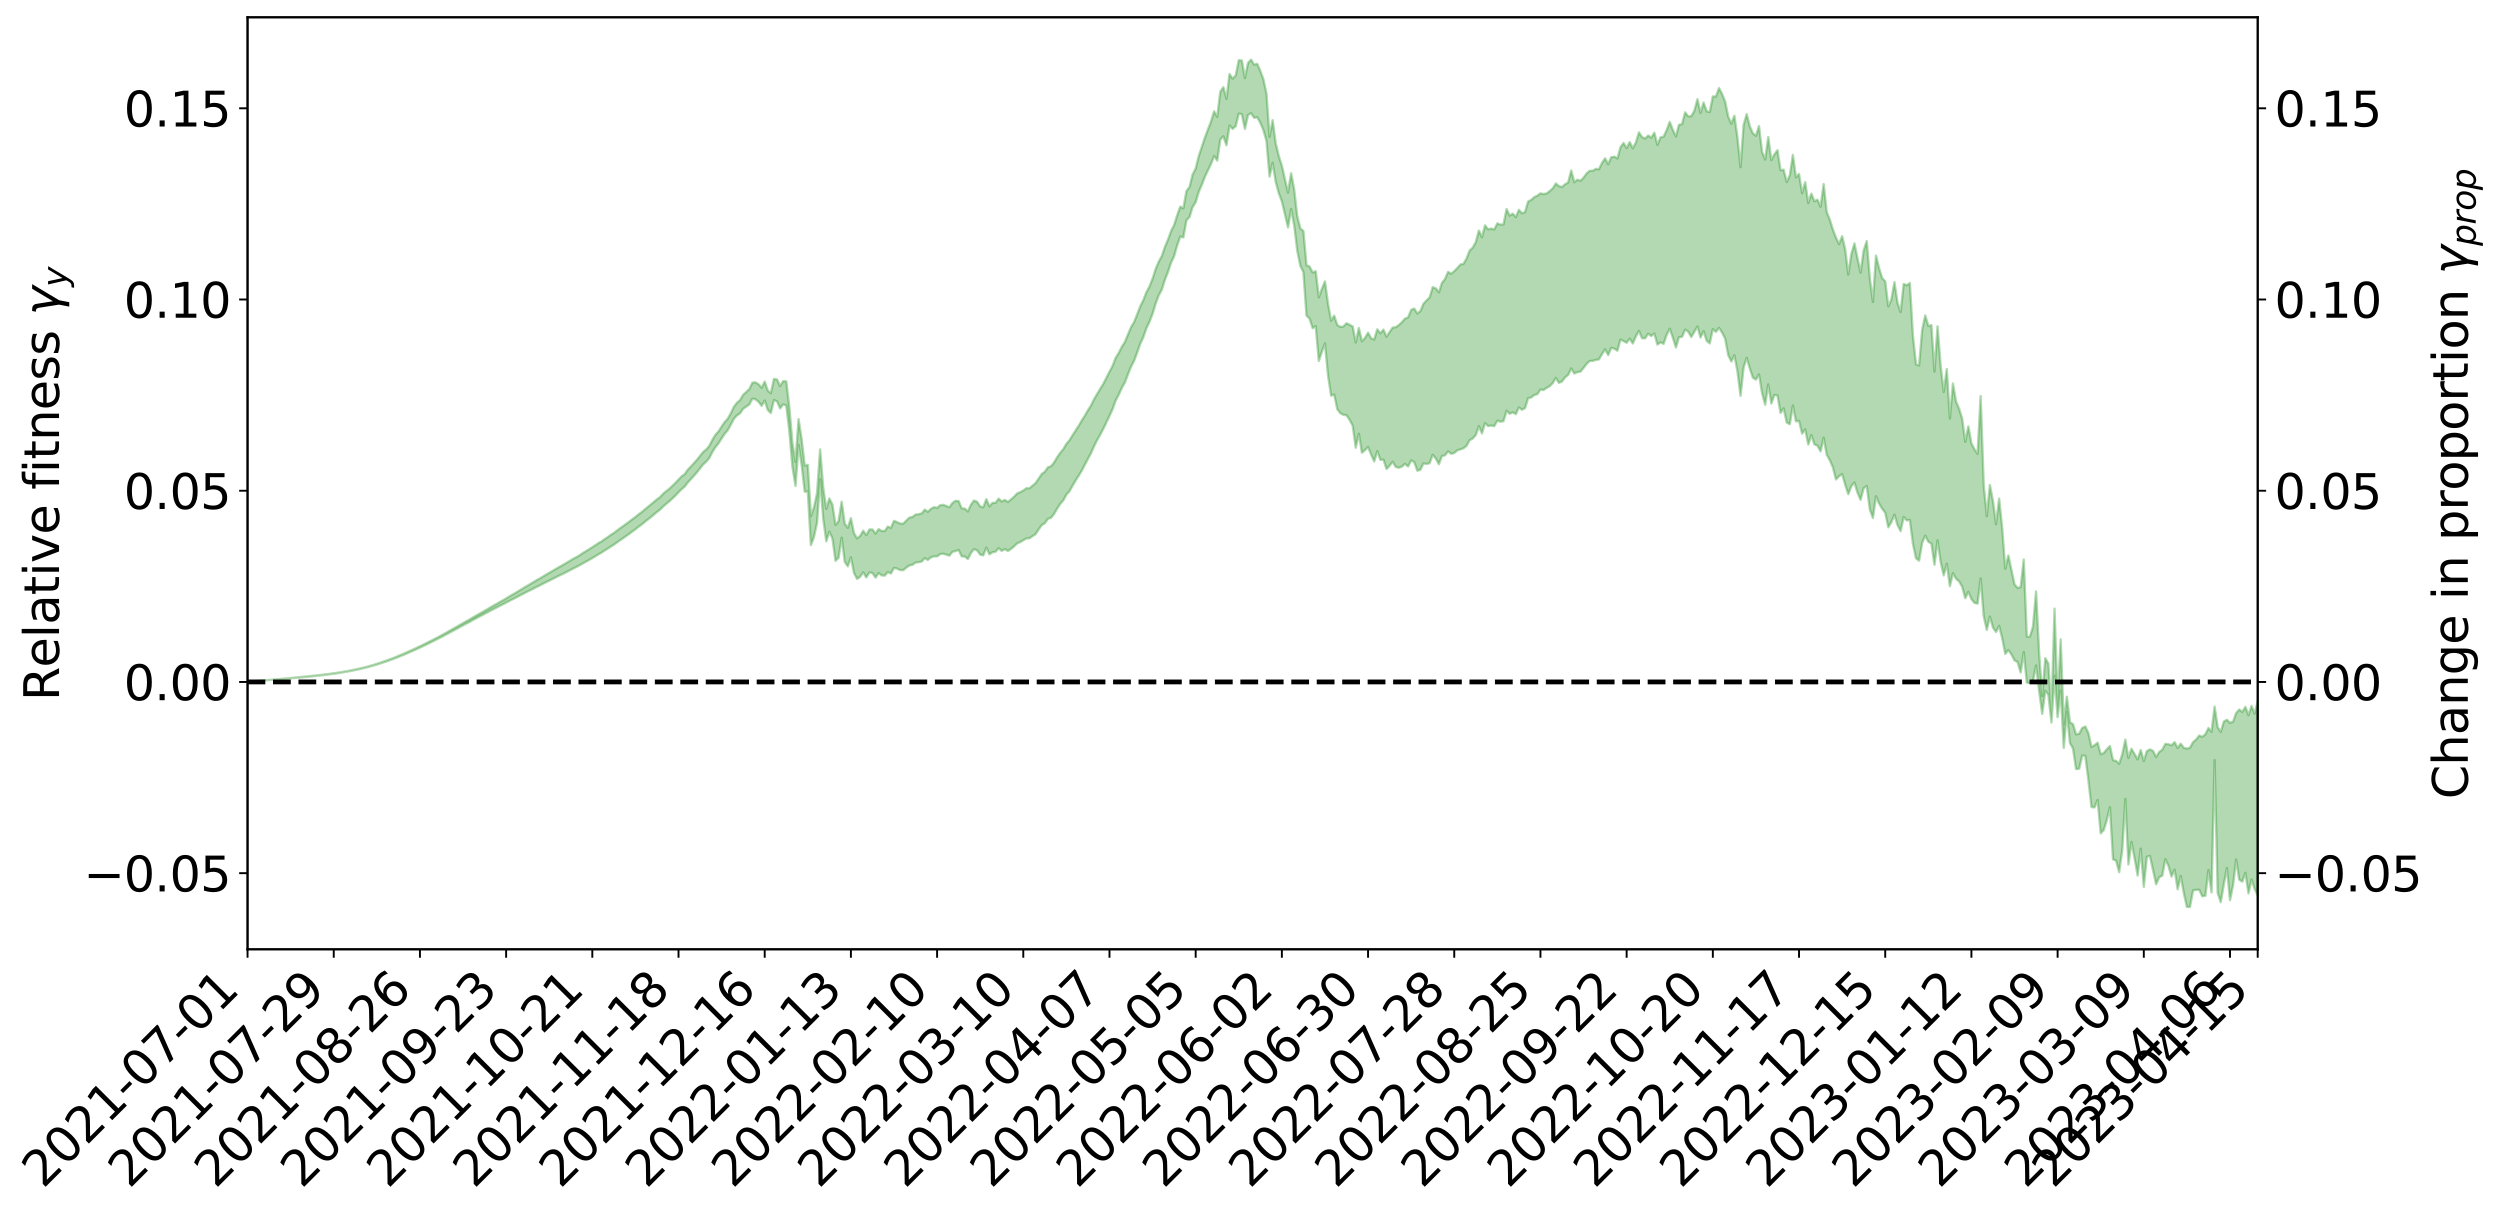 <?xml version="1.0" encoding="utf-8" standalone="no"?>
<!DOCTYPE svg PUBLIC "-//W3C//DTD SVG 1.1//EN"
  "http://www.w3.org/Graphics/SVG/1.1/DTD/svg11.dtd">
<svg xmlns:xlink="http://www.w3.org/1999/xlink" width="1040.965pt" height="505.355pt" viewBox="0 0 1040.965 505.355" xmlns="http://www.w3.org/2000/svg" version="1.1">
 <defs>
  <style type="text/css">*{stroke-linejoin: round; stroke-linecap: butt}</style>
 </defs>
 <g id="figure_1">
  <g id="patch_1">
   <path d="M 0 505.355 
L 1040.965 505.355 
L 1040.965 -0 
L 0 -0 
z
" style="fill: #ffffff"/>
  </g>
  <g id="axes_1">
   <g id="patch_2">
    <path d="M 103.075 395.28 
L 940.075 395.28 
L 940.075 7.2 
L 103.075 7.2 
z
" style="fill: #ffffff"/>
   </g>
   <g id="PolyCollection_1">
    <defs>
     <path id="m44320c193d" d="M 103.075 -221.505 
L 103.075 -221.483 
L 104.357 -221.592 
L 105.638 -221.685 
L 106.92 -221.804 
L 108.202 -221.891 
L 109.484 -221.988 
L 110.765 -222.096 
L 112.047 -222.201 
L 113.329 -222.297 
L 114.611 -222.381 
L 115.893 -222.48 
L 117.174 -222.588 
L 118.456 -222.695 
L 119.738 -222.815 
L 121.02 -222.918 
L 122.301 -223.035 
L 123.583 -223.152 
L 124.865 -223.28 
L 126.147 -223.395 
L 127.429 -223.506 
L 128.71 -223.638 
L 129.992 -223.767 
L 131.274 -223.893 
L 132.556 -224.042 
L 133.837 -224.172 
L 135.119 -224.331 
L 136.401 -224.482 
L 137.683 -224.657 
L 138.965 -224.838 
L 140.246 -225.012 
L 141.528 -225.206 
L 142.81 -225.432 
L 144.092 -225.633 
L 145.373 -225.861 
L 146.655 -226.123 
L 147.937 -226.374 
L 149.219 -226.65 
L 150.501 -226.94 
L 151.782 -227.237 
L 153.064 -227.563 
L 154.346 -227.915 
L 155.628 -228.279 
L 156.909 -228.665 
L 158.191 -229.062 
L 159.473 -229.49 
L 160.755 -229.913 
L 162.037 -230.372 
L 163.318 -230.816 
L 164.6 -231.309 
L 165.882 -231.833 
L 167.164 -232.332 
L 168.445 -232.864 
L 169.727 -233.426 
L 171.009 -233.977 
L 172.291 -234.537 
L 173.573 -235.123 
L 174.854 -235.715 
L 176.136 -236.312 
L 177.418 -236.933 
L 178.7 -237.563 
L 179.981 -238.19 
L 181.263 -238.839 
L 182.545 -239.492 
L 183.827 -240.139 
L 185.109 -240.821 
L 186.39 -241.511 
L 187.672 -242.202 
L 188.954 -242.891 
L 190.236 -243.574 
L 191.517 -244.276 
L 192.799 -244.966 
L 194.081 -245.668 
L 195.363 -246.313 
L 196.645 -247.05 
L 197.926 -247.728 
L 199.208 -248.424 
L 200.49 -249.082 
L 201.772 -249.782 
L 203.053 -250.451 
L 204.335 -251.129 
L 205.617 -251.805 
L 206.899 -252.462 
L 208.181 -253.123 
L 209.462 -253.762 
L 210.744 -254.436 
L 212.026 -255.116 
L 213.308 -255.768 
L 214.589 -256.407 
L 215.871 -257.093 
L 217.153 -257.752 
L 218.435 -258.418 
L 219.716 -259.073 
L 220.998 -259.713 
L 222.28 -260.37 
L 223.562 -261.034 
L 224.844 -261.632 
L 226.125 -262.309 
L 227.407 -262.958 
L 228.689 -263.596 
L 229.971 -264.235 
L 231.252 -264.872 
L 232.534 -265.518 
L 233.816 -266.134 
L 235.098 -266.774 
L 236.38 -267.43 
L 237.661 -268.093 
L 238.943 -268.763 
L 240.225 -269.39 
L 241.507 -270.08 
L 242.788 -270.813 
L 244.07 -271.51 
L 245.352 -272.231 
L 246.634 -272.968 
L 247.916 -273.745 
L 249.197 -274.537 
L 250.479 -275.275 
L 251.761 -276.112 
L 253.043 -276.909 
L 254.324 -277.766 
L 255.606 -278.556 
L 256.888 -279.479 
L 258.17 -280.386 
L 259.452 -281.268 
L 260.733 -282.165 
L 262.015 -283.089 
L 263.297 -284.054 
L 264.579 -284.96 
L 265.86 -285.996 
L 267.142 -286.909 
L 268.424 -287.974 
L 269.706 -289.007 
L 270.988 -290.016 
L 272.269 -291.078 
L 273.551 -292.156 
L 274.833 -293.14 
L 276.115 -294.432 
L 277.396 -295.547 
L 278.678 -296.588 
L 279.96 -297.761 
L 281.242 -299.004 
L 282.524 -300.362 
L 283.805 -301.647 
L 285.087 -302.732 
L 286.369 -304.44 
L 287.651 -305.817 
L 288.932 -307.225 
L 290.214 -308.683 
L 291.496 -310.343 
L 292.778 -311.942 
L 294.06 -313.122 
L 295.341 -314.613 
L 296.623 -317.106 
L 297.905 -319.177 
L 299.187 -320.754 
L 300.468 -322.788 
L 301.75 -324.725 
L 303.032 -326.217 
L 304.314 -328.565 
L 305.596 -330.977 
L 306.877 -332.391 
L 308.159 -333.257 
L 309.441 -335.128 
L 310.723 -336.046 
L 312.004 -336.946 
L 313.286 -339.337 
L 314.568 -339.093 
L 315.85 -338.059 
L 317.132 -336.359 
L 318.413 -338.566 
L 319.695 -334.646 
L 320.977 -333.374 
L 322.259 -338.751 
L 323.54 -338.241 
L 324.822 -335.294 
L 326.104 -336.941 
L 327.386 -336.524 
L 328.667 -325.853 
L 329.949 -311.027 
L 331.231 -303.004 
L 332.513 -320.103 
L 333.795 -311.776 
L 335.076 -300.614 
L 336.358 -300.706 
L 337.64 -278.376 
L 338.922 -281.75 
L 340.203 -287.673 
L 341.485 -305.746 
L 342.767 -289.54 
L 344.049 -279.987 
L 345.331 -283.938 
L 346.612 -281.176 
L 347.894 -271.849 
L 349.176 -273.126 
L 350.458 -281.461 
L 351.739 -271.404 
L 353.021 -269.548 
L 354.303 -273.286 
L 355.585 -266.803 
L 356.867 -264.313 
L 358.148 -265.179 
L 359.43 -267.063 
L 360.712 -264.899 
L 361.994 -266.99 
L 363.275 -266.769 
L 364.557 -264.857 
L 365.839 -266.712 
L 367.121 -265.757 
L 368.403 -265.671 
L 369.684 -267.163 
L 370.966 -266.559 
L 372.248 -268.851 
L 373.53 -268.611 
L 374.811 -267.976 
L 376.093 -267.933 
L 377.375 -268.992 
L 378.657 -269.916 
L 379.939 -270.161 
L 381.22 -271.11 
L 382.502 -271.255 
L 383.784 -271.529 
L 385.066 -272.939 
L 386.347 -272.195 
L 387.629 -273.263 
L 388.911 -273.699 
L 390.193 -273.66 
L 391.475 -274.627 
L 392.756 -274.784 
L 394.038 -274.403 
L 395.32 -273.982 
L 396.602 -275.576 
L 397.883 -275.886 
L 399.165 -276.343 
L 400.447 -273.668 
L 401.729 -273.625 
L 403.011 -272.574 
L 404.292 -275.097 
L 405.574 -276.713 
L 406.856 -276.172 
L 408.138 -274.403 
L 409.419 -274.092 
L 410.701 -277.326 
L 411.983 -274.549 
L 413.265 -275.404 
L 414.547 -275.624 
L 415.828 -277.099 
L 417.11 -275.963 
L 418.392 -276.703 
L 419.674 -275.939 
L 420.955 -276.773 
L 422.237 -277.835 
L 423.519 -279.084 
L 424.801 -279.637 
L 426.082 -280.399 
L 427.364 -281.18 
L 428.646 -281.214 
L 429.928 -282.113 
L 431.21 -282.945 
L 432.491 -284.923 
L 433.773 -286.703 
L 435.055 -287.493 
L 436.337 -289.306 
L 437.618 -289.742 
L 438.9 -291.354 
L 440.182 -293.547 
L 441.464 -295.533 
L 442.746 -296.988 
L 444.027 -299.375 
L 445.309 -300.816 
L 446.591 -303.059 
L 447.873 -305.276 
L 449.154 -307.265 
L 450.436 -309.403 
L 451.718 -311.867 
L 453 -314.28 
L 454.282 -316.666 
L 455.563 -319.569 
L 456.845 -322.141 
L 458.127 -324.376 
L 459.409 -326.799 
L 460.69 -329.484 
L 461.972 -332.178 
L 463.254 -334.939 
L 464.536 -338.564 
L 465.818 -340.968 
L 467.099 -343.826 
L 468.381 -346.072 
L 469.663 -349.439 
L 470.945 -352.672 
L 472.226 -355.099 
L 473.508 -358.56 
L 474.79 -362.219 
L 476.072 -364.966 
L 477.354 -368.683 
L 478.635 -371.366 
L 479.917 -374.697 
L 481.199 -378.937 
L 482.481 -382.336 
L 483.762 -384.772 
L 485.044 -388.813 
L 486.326 -392.09 
L 487.608 -395.968 
L 488.89 -398.697 
L 490.171 -403.181 
L 491.453 -406.845 
L 492.735 -406.497 
L 494.017 -413.616 
L 495.298 -414.986 
L 496.58 -419.142 
L 497.862 -421.163 
L 499.144 -425.47 
L 500.426 -428.454 
L 501.707 -431.769 
L 502.989 -434.456 
L 504.271 -437.166 
L 505.553 -440.391 
L 506.834 -438.509 
L 508.116 -447.236 
L 509.398 -448.578 
L 510.68 -444.839 
L 511.962 -453.112 
L 513.243 -451.688 
L 514.525 -452.797 
L 515.807 -458.044 
L 517.089 -457.77 
L 518.37 -451.674 
L 519.652 -457.469 
L 520.934 -458.201 
L 522.216 -456.292 
L 523.498 -456.53 
L 524.779 -454.246 
L 526.061 -451.148 
L 527.343 -446.664 
L 528.625 -431.814 
L 529.906 -437.563 
L 531.188 -429.637 
L 532.47 -424.909 
L 533.752 -421.507 
L 535.033 -416.131 
L 536.315 -410.658 
L 537.597 -418.305 
L 538.879 -411.574 
L 540.161 -400.943 
L 541.442 -394.684 
L 542.724 -392.048 
L 544.006 -373.961 
L 545.288 -372.673 
L 546.569 -368.705 
L 547.851 -369.53 
L 549.133 -355.054 
L 550.415 -358.934 
L 551.697 -362.315 
L 552.978 -348.923 
L 554.26 -340.584 
L 555.542 -341.069 
L 556.824 -334.967 
L 558.105 -333.318 
L 559.387 -332.61 
L 560.669 -332.45 
L 561.951 -330.57 
L 563.233 -328.113 
L 564.514 -318.915 
L 565.796 -324.776 
L 567.078 -316.843 
L 568.36 -317.929 
L 569.641 -319.225 
L 570.923 -316.033 
L 572.205 -313.23 
L 573.487 -317.493 
L 574.769 -313.884 
L 576.05 -313.961 
L 577.332 -310.073 
L 578.614 -311.432 
L 579.896 -313.068 
L 581.177 -310.928 
L 582.459 -310.589 
L 583.741 -311.082 
L 585.023 -312.19 
L 586.305 -311.127 
L 587.586 -313.635 
L 588.868 -312.937 
L 590.15 -309.359 
L 591.432 -309.746 
L 592.713 -312.393 
L 593.995 -312.172 
L 595.277 -312.485 
L 596.559 -315.971 
L 597.841 -314.446 
L 599.122 -312.05 
L 600.404 -315.441 
L 601.686 -315.761 
L 602.968 -317.39 
L 604.249 -316.392 
L 605.531 -316.743 
L 606.813 -317.842 
L 608.095 -318.227 
L 609.377 -318.693 
L 610.658 -319.715 
L 611.94 -322.065 
L 613.222 -322.767 
L 614.504 -324.213 
L 615.785 -327.921 
L 617.067 -324.892 
L 618.349 -329.2 
L 619.631 -327.95 
L 620.913 -328.145 
L 622.194 -327.917 
L 623.476 -330.168 
L 624.758 -329.758 
L 626.04 -329.975 
L 627.321 -334.304 
L 628.603 -333.051 
L 629.885 -333.681 
L 631.167 -332.898 
L 632.449 -335.705 
L 633.73 -334.718 
L 635.012 -335.436 
L 636.294 -339.535 
L 637.576 -339.852 
L 638.857 -340.885 
L 640.139 -341.245 
L 641.421 -343.147 
L 642.703 -342.951 
L 643.984 -343.849 
L 645.266 -344.558 
L 646.548 -345.832 
L 647.83 -347.98 
L 649.112 -345.927 
L 650.393 -346.537 
L 651.675 -348.21 
L 652.957 -349.244 
L 654.239 -351.924 
L 655.52 -349.82 
L 656.802 -350.408 
L 658.084 -350.587 
L 659.366 -352.132 
L 660.648 -353.842 
L 661.929 -355.028 
L 663.211 -355.092 
L 664.493 -355.482 
L 665.775 -355.719 
L 667.056 -357.882 
L 668.338 -359.889 
L 669.62 -357.497 
L 670.902 -360.509 
L 672.184 -360.185 
L 673.465 -359.326 
L 674.747 -363.941 
L 676.029 -363.315 
L 677.311 -362.649 
L 678.592 -364.322 
L 679.874 -362.337 
L 681.156 -365.335 
L 682.438 -367.559 
L 683.72 -364.509 
L 685.001 -364.485 
L 686.283 -366.399 
L 687.565 -365.433 
L 688.847 -366.485 
L 690.128 -361.861 
L 691.41 -362.811 
L 692.692 -362.182 
L 693.974 -365.939 
L 695.256 -368.471 
L 696.537 -364.793 
L 697.819 -360.681 
L 699.101 -364.95 
L 700.383 -365.084 
L 701.664 -368.087 
L 702.946 -367.263 
L 704.228 -365.01 
L 705.51 -367.227 
L 706.792 -369.382 
L 708.073 -364.806 
L 709.355 -367.461 
L 710.637 -363.432 
L 711.919 -362.375 
L 713.2 -368.295 
L 714.482 -367.159 
L 715.764 -368.857 
L 717.046 -366.896 
L 718.328 -364.348 
L 719.609 -357.493 
L 720.891 -354.818 
L 722.173 -357.399 
L 723.455 -350.706 
L 724.736 -340.533 
L 726.018 -352.35 
L 727.3 -356.369 
L 728.582 -351.963 
L 729.864 -348.107 
L 731.145 -347.3 
L 732.427 -349.447 
L 733.709 -341.615 
L 734.991 -336.833 
L 736.272 -345.292 
L 737.554 -337.345 
L 738.836 -340.905 
L 740.118 -340.719 
L 741.399 -333.42 
L 742.681 -335.312 
L 743.963 -329.41 
L 745.245 -328.728 
L 746.527 -336.518 
L 747.808 -329.905 
L 749.09 -330.083 
L 750.372 -324.786 
L 751.654 -326.584 
L 752.935 -320.246 
L 754.217 -324.177 
L 755.499 -320.35 
L 756.781 -319.745 
L 758.063 -317.414 
L 759.344 -323.074 
L 760.626 -316.014 
L 761.908 -313.758 
L 763.19 -310.738 
L 764.471 -305.744 
L 765.753 -307.037 
L 767.035 -307.973 
L 768.317 -303.533 
L 769.599 -299.602 
L 770.88 -302.92 
L 772.162 -304.447 
L 773.444 -300.19 
L 774.726 -297.229 
L 776.007 -302.093 
L 777.289 -302.974 
L 778.571 -293.24 
L 779.853 -289.677 
L 781.135 -298.728 
L 782.416 -295.672 
L 783.698 -293.562 
L 784.98 -291.858 
L 786.262 -285.783 
L 787.543 -287.967 
L 788.825 -291.034 
L 790.107 -286.693 
L 791.389 -284.195 
L 792.671 -290.102 
L 793.952 -288.678 
L 795.234 -288.811 
L 796.516 -279.006 
L 797.798 -272.89 
L 799.079 -271.894 
L 800.361 -279.306 
L 801.643 -282.342 
L 802.925 -279.769 
L 804.207 -278.999 
L 805.488 -270.16 
L 806.77 -280.361 
L 808.052 -271.419 
L 809.334 -265.779 
L 810.615 -270.619 
L 811.897 -261.238 
L 813.179 -266.701 
L 814.461 -264.387 
L 815.743 -263.289 
L 817.024 -261.042 
L 818.306 -256.265 
L 819.588 -258.938 
L 820.87 -255.911 
L 822.151 -254.298 
L 823.433 -254.01 
L 824.715 -264.507 
L 825.997 -248.697 
L 827.279 -243.079 
L 828.56 -248.625 
L 829.842 -244.04 
L 831.124 -242.198 
L 832.406 -244.753 
L 833.687 -239.63 
L 834.969 -233.07 
L 836.251 -234.688 
L 837.533 -232.827 
L 838.815 -230.393 
L 840.096 -229.709 
L 841.378 -225.321 
L 842.66 -233.856 
L 843.942 -221.088 
L 845.223 -220.978 
L 846.505 -221.913 
L 847.787 -228.279 
L 849.069 -217.663 
L 850.35 -208.116 
L 851.632 -217.709 
L 852.914 -216.094 
L 854.196 -204.495 
L 855.478 -223.989 
L 856.759 -206.742 
L 858.041 -217.799 
L 859.323 -193.939 
L 860.605 -208.879 
L 861.886 -195.963 
L 863.168 -193.687 
L 864.45 -185.123 
L 865.732 -185.252 
L 867.014 -190.795 
L 868.295 -190.639 
L 869.577 -180.522 
L 870.859 -169.323 
L 872.141 -169.152 
L 873.422 -172.264 
L 874.704 -158.363 
L 875.986 -159.78 
L 877.268 -163.994 
L 878.55 -169.245 
L 879.831 -147.547 
L 881.113 -146.957 
L 882.395 -142.202 
L 883.677 -151.375 
L 884.958 -172.666 
L 886.24 -145.407 
L 887.522 -154.797 
L 888.804 -148.028 
L 890.086 -140.794 
L 891.367 -152.014 
L 892.649 -136.092 
L 893.931 -148.623 
L 895.213 -148.899 
L 896.494 -143.034 
L 897.776 -137.155 
L 899.058 -140.093 
L 900.34 -140.738 
L 901.622 -147.609 
L 902.903 -144.832 
L 904.185 -140.357 
L 905.467 -143.234 
L 906.749 -135.087 
L 908.03 -140.638 
L 909.312 -133.462 
L 910.594 -127.72 
L 911.876 -127.715 
L 913.158 -134.606 
L 914.439 -134.837 
L 915.721 -134.865 
L 917.003 -132.139 
L 918.285 -132.392 
L 919.566 -143.044 
L 920.848 -133.748 
L 922.13 -188.847 
L 923.412 -133.552 
L 924.694 -129.706 
L 925.975 -137.167 
L 927.257 -143.955 
L 928.539 -130.547 
L 929.821 -136.8 
L 931.102 -147.455 
L 932.384 -139.068 
L 933.666 -138.251 
L 934.948 -141.931 
L 936.23 -133.36 
L 937.511 -139.129 
L 938.793 -135.221 
L 940.075 -132.522 
L 940.075 -213.271 
L 940.075 -213.271 
L 938.793 -208.208 
L 937.511 -211.396 
L 936.23 -207.573 
L 934.948 -211.022 
L 933.666 -208.918 
L 932.384 -209.913 
L 931.102 -208.457 
L 929.821 -204.856 
L 928.539 -204.392 
L 927.257 -205.642 
L 925.975 -204.916 
L 924.694 -200.623 
L 923.412 -202.546 
L 922.13 -211.129 
L 920.848 -200.651 
L 919.566 -202.201 
L 918.285 -199.599 
L 917.003 -198.545 
L 915.721 -199.097 
L 914.439 -197.417 
L 913.158 -196.338 
L 911.876 -194.024 
L 910.594 -193.635 
L 909.312 -193.958 
L 908.03 -195.69 
L 906.749 -193.941 
L 905.467 -196.347 
L 904.185 -195.033 
L 902.903 -195.444 
L 901.622 -195.608 
L 900.34 -193.172 
L 899.058 -192.234 
L 897.776 -190.155 
L 896.494 -192.689 
L 895.213 -193.311 
L 893.931 -192.617 
L 892.649 -188.487 
L 891.367 -193.052 
L 890.086 -189.155 
L 888.804 -191.355 
L 887.522 -193.568 
L 886.24 -189.768 
L 884.958 -197.366 
L 883.677 -191.271 
L 882.395 -187.335 
L 881.113 -188.525 
L 879.831 -188.822 
L 878.55 -194.709 
L 877.268 -193.389 
L 875.986 -191.823 
L 874.704 -191.317 
L 873.422 -196.1 
L 872.141 -195.058 
L 870.859 -194.319 
L 869.577 -200.107 
L 868.295 -202.82 
L 867.014 -202.246 
L 865.732 -199.831 
L 864.45 -199.59 
L 863.168 -203.798 
L 861.886 -204.686 
L 860.605 -215.229 
L 859.323 -203.805 
L 858.041 -239.138 
L 856.759 -212.803 
L 855.478 -251.926 
L 854.196 -208.187 
L 852.914 -229.051 
L 851.632 -231.287 
L 850.35 -215.549 
L 849.069 -233.329 
L 847.787 -259.096 
L 846.505 -244.388 
L 845.223 -240.272 
L 843.942 -240.26 
L 842.66 -272.371 
L 841.378 -260.907 
L 840.096 -260.531 
L 838.815 -262.051 
L 837.533 -268.076 
L 836.251 -274.061 
L 834.969 -268.564 
L 833.687 -285.482 
L 832.406 -297.743 
L 831.124 -287.072 
L 829.842 -296.716 
L 828.56 -303.411 
L 827.279 -290.437 
L 825.997 -303.284 
L 824.715 -340.437 
L 823.433 -316.379 
L 822.151 -318.244 
L 820.87 -320.723 
L 819.588 -327.809 
L 818.306 -321.372 
L 817.024 -330.972 
L 815.743 -335.184 
L 814.461 -338.164 
L 813.179 -345.7 
L 811.897 -331.14 
L 810.615 -351.701 
L 809.334 -342.116 
L 808.052 -353.106 
L 806.77 -369.486 
L 805.488 -350.648 
L 804.207 -369.954 
L 802.925 -369.644 
L 801.643 -373.995 
L 800.361 -367.955 
L 799.079 -353.171 
L 797.798 -353.674 
L 796.516 -365.513 
L 795.234 -387.483 
L 793.952 -386.576 
L 792.671 -387.121 
L 791.389 -375.411 
L 790.107 -379.202 
L 788.825 -387.88 
L 787.543 -380.646 
L 786.262 -377.795 
L 784.98 -388.226 
L 783.698 -389.555 
L 782.416 -393.743 
L 781.135 -398.929 
L 779.853 -379.644 
L 778.571 -389.496 
L 777.289 -404.956 
L 776.007 -401.09 
L 774.726 -391.834 
L 773.444 -397.702 
L 772.162 -403.986 
L 770.88 -399.57 
L 769.599 -391.029 
L 768.317 -401.472 
L 767.035 -407.012 
L 765.753 -403.707 
L 764.471 -406.429 
L 763.19 -409.755 
L 761.908 -413.9 
L 760.626 -417.014 
L 759.344 -428.704 
L 758.063 -419.277 
L 756.781 -422.195 
L 755.499 -421.566 
L 754.217 -424.702 
L 752.935 -420.827 
L 751.654 -429.507 
L 750.372 -424.906 
L 749.09 -432.904 
L 747.808 -431.519 
L 746.527 -440.839 
L 745.245 -432.299 
L 743.963 -429.565 
L 742.681 -434.706 
L 741.399 -434.472 
L 740.118 -442.822 
L 738.836 -441.088 
L 737.554 -438.699 
L 736.272 -448.291 
L 734.991 -438.922 
L 733.709 -442.08 
L 732.427 -452.836 
L 731.145 -448.829 
L 729.864 -449.823 
L 728.582 -452.779 
L 727.3 -457.802 
L 726.018 -453.403 
L 724.736 -435.722 
L 723.455 -448.068 
L 722.173 -457.192 
L 720.891 -453.837 
L 719.609 -456.78 
L 718.328 -463.049 
L 717.046 -466.223 
L 715.764 -468.679 
L 714.482 -465.115 
L 713.2 -465.222 
L 711.919 -458.733 
L 710.637 -459.008 
L 709.355 -462.698 
L 708.073 -458.322 
L 706.792 -464.048 
L 705.51 -459.254 
L 704.228 -456.947 
L 702.946 -456.909 
L 701.664 -458.582 
L 700.383 -453.642 
L 699.101 -453.371 
L 697.819 -448.544 
L 696.537 -451.316 
L 695.256 -454.58 
L 693.974 -451.168 
L 692.692 -448.433 
L 691.41 -448.149 
L 690.128 -445.017 
L 688.847 -450.082 
L 687.565 -448.026 
L 686.283 -448.924 
L 685.001 -447.663 
L 683.72 -448.278 
L 682.438 -450.229 
L 681.156 -445.998 
L 679.874 -443.623 
L 678.592 -446.182 
L 677.311 -443.703 
L 676.029 -445.809 
L 674.747 -444.072 
L 673.465 -439.379 
L 672.184 -440.118 
L 670.902 -439.889 
L 669.62 -436.971 
L 668.338 -439.439 
L 667.056 -437.514 
L 665.775 -434.9 
L 664.493 -435.042 
L 663.211 -434.261 
L 661.929 -434.259 
L 660.648 -433.124 
L 659.366 -431.375 
L 658.084 -430.073 
L 656.802 -430.541 
L 655.52 -429.484 
L 654.239 -434.35 
L 652.957 -429.37 
L 651.675 -428.637 
L 650.393 -427.493 
L 649.112 -427.837 
L 647.83 -428.976 
L 646.548 -426.907 
L 645.266 -425.784 
L 643.984 -424.792 
L 642.703 -424.555 
L 641.421 -424.844 
L 640.139 -423.892 
L 638.857 -423.273 
L 637.576 -422.117 
L 636.294 -421.471 
L 635.012 -417.058 
L 633.73 -416.553 
L 632.449 -417.974 
L 631.167 -414.933 
L 629.885 -416.398 
L 628.603 -415.544 
L 627.321 -418.307 
L 626.04 -411.963 
L 624.758 -411.801 
L 623.476 -412.367 
L 622.194 -409.809 
L 620.913 -410.202 
L 619.631 -409.833 
L 618.349 -411.523 
L 617.067 -406.557 
L 615.785 -409.352 
L 614.504 -404.568 
L 613.222 -402.217 
L 611.94 -401.016 
L 610.658 -397.713 
L 609.377 -395.504 
L 608.095 -395.22 
L 606.813 -393.735 
L 605.531 -392.446 
L 604.249 -391.355 
L 602.968 -392.165 
L 601.686 -389.162 
L 600.404 -387.54 
L 599.122 -383.646 
L 597.841 -385.287 
L 596.559 -385.784 
L 595.277 -381.516 
L 593.995 -380.271 
L 592.713 -378.89 
L 591.432 -375.826 
L 590.15 -374.822 
L 588.868 -376.892 
L 587.586 -376.32 
L 586.305 -373.161 
L 585.023 -372.7 
L 583.741 -371.201 
L 582.459 -370.009 
L 581.177 -369.105 
L 579.896 -368.957 
L 578.614 -367.087 
L 577.332 -365.123 
L 576.05 -368.1 
L 574.769 -366.552 
L 573.487 -368.232 
L 572.205 -363.988 
L 570.923 -364.488 
L 569.641 -366.823 
L 568.36 -364.61 
L 567.078 -363.256 
L 565.796 -368.786 
L 564.514 -362.764 
L 563.233 -369.438 
L 561.951 -370.121 
L 560.669 -370.764 
L 559.387 -369.411 
L 558.105 -369.241 
L 556.824 -370.034 
L 555.542 -373.938 
L 554.26 -371.821 
L 552.978 -378.844 
L 551.697 -388.172 
L 550.415 -385.089 
L 549.133 -381.553 
L 547.851 -392.417 
L 546.569 -391.927 
L 545.288 -394.392 
L 544.006 -394.901 
L 542.724 -409.15 
L 541.442 -410.247 
L 540.161 -415.272 
L 538.879 -426.505 
L 537.597 -433.216 
L 536.315 -425.158 
L 535.033 -430.664 
L 533.752 -436.337 
L 532.47 -440.398 
L 531.188 -445.672 
L 529.906 -455.317 
L 528.625 -448.357 
L 527.343 -466.336 
L 526.061 -472.368 
L 524.779 -475.846 
L 523.498 -478.76 
L 522.216 -478.43 
L 520.934 -480.515 
L 519.652 -479.171 
L 518.37 -472.829 
L 517.089 -480.142 
L 515.807 -480.295 
L 514.525 -473.905 
L 513.243 -472.622 
L 511.962 -474.538 
L 510.68 -464.166 
L 509.398 -469.058 
L 508.116 -467.146 
L 506.834 -456.677 
L 505.553 -458.998 
L 504.271 -454.836 
L 502.989 -451.519 
L 501.707 -448.066 
L 500.426 -444.188 
L 499.144 -440.387 
L 497.862 -435.153 
L 496.58 -432.673 
L 495.298 -427.456 
L 494.017 -425.79 
L 492.735 -418.618 
L 491.453 -419.297 
L 490.171 -415.717 
L 488.89 -411.628 
L 487.608 -409.084 
L 486.326 -405.549 
L 485.044 -402.501 
L 483.762 -398.72 
L 482.481 -396.405 
L 481.199 -393.317 
L 479.917 -389.354 
L 478.635 -386.086 
L 477.354 -383.661 
L 476.072 -380.403 
L 474.79 -377.812 
L 473.508 -374.467 
L 472.226 -371.268 
L 470.945 -369.107 
L 469.663 -366.075 
L 468.381 -362.949 
L 467.099 -360.926 
L 465.818 -358.393 
L 464.536 -356.326 
L 463.254 -352.968 
L 461.972 -350.566 
L 460.69 -348.042 
L 459.409 -345.563 
L 458.127 -343.465 
L 456.845 -341.337 
L 455.563 -339.142 
L 454.282 -336.548 
L 453 -334.51 
L 451.718 -332.279 
L 450.436 -330.279 
L 449.154 -328.063 
L 447.873 -326.113 
L 446.591 -324.1 
L 445.309 -322.037 
L 444.027 -320.532 
L 442.746 -318.339 
L 441.464 -316.79 
L 440.182 -314.956 
L 438.9 -312.781 
L 437.618 -311.212 
L 436.337 -310.777 
L 435.055 -308.932 
L 433.773 -307.985 
L 432.491 -306.11 
L 431.21 -304.183 
L 429.928 -303.121 
L 428.646 -302.038 
L 427.364 -302.07 
L 426.082 -301.111 
L 424.801 -300.419 
L 423.519 -299.884 
L 422.237 -298.5 
L 420.955 -297.409 
L 419.674 -296.332 
L 418.392 -297.2 
L 417.11 -296.554 
L 415.828 -297.717 
L 414.547 -295.984 
L 413.265 -295.971 
L 411.983 -294.519 
L 410.701 -297.513 
L 409.419 -294.138 
L 408.138 -294.483 
L 406.856 -296.403 
L 405.574 -296.959 
L 404.292 -295.204 
L 403.011 -292.398 
L 401.729 -293.578 
L 400.447 -293.654 
L 399.165 -296.707 
L 397.883 -296.828 
L 396.602 -295.945 
L 395.32 -294.123 
L 394.038 -294.677 
L 392.756 -295.145 
L 391.475 -294.979 
L 390.193 -293.877 
L 388.911 -294.191 
L 387.629 -293.498 
L 386.347 -292.241 
L 385.066 -293.168 
L 383.784 -291.58 
L 382.502 -291.257 
L 381.22 -291.103 
L 379.939 -290.085 
L 378.657 -289.835 
L 377.375 -288.607 
L 376.093 -287.308 
L 374.811 -287.329 
L 373.53 -287.936 
L 372.248 -288.474 
L 370.966 -285.533 
L 369.684 -286.103 
L 368.403 -284.257 
L 367.121 -284.288 
L 365.839 -285.028 
L 364.557 -283.166 
L 363.275 -284.905 
L 361.994 -284.873 
L 360.712 -282.54 
L 359.43 -284.378 
L 358.148 -282.198 
L 356.867 -281.215 
L 355.585 -283.348 
L 354.303 -289.587 
L 353.021 -285.579 
L 351.739 -287.32 
L 350.458 -296.466 
L 349.176 -288.346 
L 347.894 -286.816 
L 346.612 -295.272 
L 345.331 -297.789 
L 344.049 -293.479 
L 342.767 -302.363 
L 341.485 -318.22 
L 340.203 -299.983 
L 338.922 -294.105 
L 337.64 -290.462 
L 336.358 -311.824 
L 335.076 -311.475 
L 333.795 -322.452 
L 332.513 -330.846 
L 331.231 -313.01 
L 329.949 -320.862 
L 328.667 -335.816 
L 327.386 -346.57 
L 326.104 -346.65 
L 324.822 -344.592 
L 323.54 -347.339 
L 322.259 -347.566 
L 320.977 -341.645 
L 319.695 -342.709 
L 318.413 -346.47 
L 317.132 -343.904 
L 315.85 -345.363 
L 314.568 -346.141 
L 313.286 -346.03 
L 312.004 -343.332 
L 310.723 -342.138 
L 309.441 -340.974 
L 308.159 -338.788 
L 306.877 -337.672 
L 305.596 -335.997 
L 304.314 -333.333 
L 303.032 -331.03 
L 301.75 -329.61 
L 300.468 -327.752 
L 299.187 -325.733 
L 297.905 -324.308 
L 296.623 -322.225 
L 295.341 -319.671 
L 294.06 -318.198 
L 292.778 -317.155 
L 291.496 -315.55 
L 290.214 -313.937 
L 288.932 -312.481 
L 287.651 -311.094 
L 286.369 -309.757 
L 285.087 -307.93 
L 283.805 -306.978 
L 282.524 -305.66 
L 281.242 -304.301 
L 279.96 -303.023 
L 278.678 -301.832 
L 277.396 -300.83 
L 276.115 -299.767 
L 274.833 -298.359 
L 273.551 -297.442 
L 272.269 -296.345 
L 270.988 -295.274 
L 269.706 -294.228 
L 268.424 -293.157 
L 267.142 -292.065 
L 265.86 -291.146 
L 264.579 -290.082 
L 263.297 -289.153 
L 262.015 -288.158 
L 260.733 -287.233 
L 259.452 -286.278 
L 258.17 -285.388 
L 256.888 -284.437 
L 255.606 -283.425 
L 254.324 -282.637 
L 253.043 -281.677 
L 251.761 -280.855 
L 250.479 -279.911 
L 249.197 -279.219 
L 247.916 -278.339 
L 246.634 -277.501 
L 245.352 -276.704 
L 244.07 -275.905 
L 242.788 -275.142 
L 241.507 -274.267 
L 240.225 -273.477 
L 238.943 -272.829 
L 237.661 -272.058 
L 236.38 -271.287 
L 235.098 -270.52 
L 233.816 -269.781 
L 232.534 -269.09 
L 231.252 -268.331 
L 229.971 -267.586 
L 228.689 -266.836 
L 227.407 -266.09 
L 226.125 -265.323 
L 224.844 -264.525 
L 223.562 -263.838 
L 222.28 -263.051 
L 220.998 -262.279 
L 219.716 -261.537 
L 218.435 -260.771 
L 217.153 -259.989 
L 215.871 -259.231 
L 214.589 -258.435 
L 213.308 -257.708 
L 212.026 -256.966 
L 210.744 -256.182 
L 209.462 -255.425 
L 208.181 -254.714 
L 206.899 -253.973 
L 205.617 -253.246 
L 204.335 -252.501 
L 203.053 -251.754 
L 201.772 -251.025 
L 200.49 -250.262 
L 199.208 -249.561 
L 197.926 -248.815 
L 196.645 -248.093 
L 195.363 -247.304 
L 194.081 -246.624 
L 192.799 -245.878 
L 191.517 -245.147 
L 190.236 -244.404 
L 188.954 -243.686 
L 187.672 -242.961 
L 186.39 -242.233 
L 185.109 -241.506 
L 183.827 -240.79 
L 182.545 -240.114 
L 181.263 -239.452 
L 179.981 -238.791 
L 178.7 -238.154 
L 177.418 -237.504 
L 176.136 -236.864 
L 174.854 -236.252 
L 173.573 -235.642 
L 172.291 -235.034 
L 171.009 -234.456 
L 169.727 -233.887 
L 168.445 -233.293 
L 167.164 -232.744 
L 165.882 -232.23 
L 164.6 -231.678 
L 163.318 -231.165 
L 162.037 -230.708 
L 160.755 -230.23 
L 159.473 -229.794 
L 158.191 -229.343 
L 156.909 -228.932 
L 155.628 -228.528 
L 154.346 -228.15 
L 153.064 -227.786 
L 151.782 -227.444 
L 150.501 -227.148 
L 149.219 -226.849 
L 147.937 -226.566 
L 146.655 -226.313 
L 145.373 -226.039 
L 144.092 -225.808 
L 142.81 -225.609 
L 141.528 -225.376 
L 140.246 -225.179 
L 138.965 -225.009 
L 137.683 -224.822 
L 136.401 -224.641 
L 135.119 -224.492 
L 133.837 -224.329 
L 132.556 -224.202 
L 131.274 -224.047 
L 129.992 -223.921 
L 128.71 -223.788 
L 127.429 -223.649 
L 126.147 -223.536 
L 124.865 -223.417 
L 123.583 -223.278 
L 122.301 -223.151 
L 121.02 -223.02 
L 119.738 -222.914 
L 118.456 -222.779 
L 117.174 -222.66 
L 115.893 -222.536 
L 114.611 -222.433 
L 113.329 -222.342 
L 112.047 -222.238 
L 110.765 -222.119 
L 109.484 -222 
L 108.202 -221.905 
L 106.92 -221.82 
L 105.638 -221.708 
L 104.357 -221.616 
L 103.075 -221.505 
z
" style="stroke: #008000; stroke-opacity: 0.3"/>
    </defs>
    <g clip-path="url(#p3d841801ff)">
     <use xlink:href="#m44320c193d" x="0" y="505.355" style="fill: #008000; fill-opacity: 0.3; stroke: #008000; stroke-opacity: 0.3"/>
    </g>
   </g>
   <g id="matplotlib.axis_1">
    <g id="xtick_1">
     <g id="line2d_1">
      <defs>
       <path id="m7a52f7ed3d" d="M 0 0 
L 0 3.5 
" style="stroke: #000000; stroke-width: 0.8"/>
      </defs>
      <g>
       <use xlink:href="#m7a52f7ed3d" x="103.075" y="395.28" style="stroke: #000000; stroke-width: 0.8"/>
      </g>
     </g>
     <g id="text_1">
      <!-- 2021-07-01 -->
      <g transform="translate(17.946 495.214) rotate(-45) scale(0.2 -0.2)">
       <defs>
        <path id="DejaVuSans-32" d="M 1228 531 
L 3431 531 
L 3431 0 
L 469 0 
L 469 531 
Q 828 903 1448 1529 
Q 2069 2156 2228 2338 
Q 2531 2678 2651 2914 
Q 2772 3150 2772 3378 
Q 2772 3750 2511 3984 
Q 2250 4219 1831 4219 
Q 1534 4219 1204 4116 
Q 875 4013 500 3803 
L 500 4441 
Q 881 4594 1212 4672 
Q 1544 4750 1819 4750 
Q 2544 4750 2975 4387 
Q 3406 4025 3406 3419 
Q 3406 3131 3298 2873 
Q 3191 2616 2906 2266 
Q 2828 2175 2409 1742 
Q 1991 1309 1228 531 
z
" transform="scale(0.016)"/>
        <path id="DejaVuSans-30" d="M 2034 4250 
Q 1547 4250 1301 3770 
Q 1056 3291 1056 2328 
Q 1056 1369 1301 889 
Q 1547 409 2034 409 
Q 2525 409 2770 889 
Q 3016 1369 3016 2328 
Q 3016 3291 2770 3770 
Q 2525 4250 2034 4250 
z
M 2034 4750 
Q 2819 4750 3233 4129 
Q 3647 3509 3647 2328 
Q 3647 1150 3233 529 
Q 2819 -91 2034 -91 
Q 1250 -91 836 529 
Q 422 1150 422 2328 
Q 422 3509 836 4129 
Q 1250 4750 2034 4750 
z
" transform="scale(0.016)"/>
        <path id="DejaVuSans-31" d="M 794 531 
L 1825 531 
L 1825 4091 
L 703 3866 
L 703 4441 
L 1819 4666 
L 2450 4666 
L 2450 531 
L 3481 531 
L 3481 0 
L 794 0 
L 794 531 
z
" transform="scale(0.016)"/>
        <path id="DejaVuSans-2d" d="M 313 2009 
L 1997 2009 
L 1997 1497 
L 313 1497 
L 313 2009 
z
" transform="scale(0.016)"/>
        <path id="DejaVuSans-37" d="M 525 4666 
L 3525 4666 
L 3525 4397 
L 1831 0 
L 1172 0 
L 2766 4134 
L 525 4134 
L 525 4666 
z
" transform="scale(0.016)"/>
       </defs>
       <use xlink:href="#DejaVuSans-32"/>
       <use xlink:href="#DejaVuSans-30" x="63.623"/>
       <use xlink:href="#DejaVuSans-32" x="127.246"/>
       <use xlink:href="#DejaVuSans-31" x="190.869"/>
       <use xlink:href="#DejaVuSans-2d" x="254.492"/>
       <use xlink:href="#DejaVuSans-30" x="290.576"/>
       <use xlink:href="#DejaVuSans-37" x="354.199"/>
       <use xlink:href="#DejaVuSans-2d" x="417.822"/>
       <use xlink:href="#DejaVuSans-30" x="453.906"/>
       <use xlink:href="#DejaVuSans-31" x="517.529"/>
      </g>
     </g>
    </g>
    <g id="xtick_2">
     <g id="line2d_2">
      <g>
       <use xlink:href="#m7a52f7ed3d" x="138.965" y="395.28" style="stroke: #000000; stroke-width: 0.8"/>
      </g>
     </g>
     <g id="text_2">
      <!-- 2021-07-29 -->
      <g transform="translate(53.836 495.214) rotate(-45) scale(0.2 -0.2)">
       <defs>
        <path id="DejaVuSans-39" d="M 703 97 
L 703 672 
Q 941 559 1184 500 
Q 1428 441 1663 441 
Q 2288 441 2617 861 
Q 2947 1281 2994 2138 
Q 2813 1869 2534 1725 
Q 2256 1581 1919 1581 
Q 1219 1581 811 2004 
Q 403 2428 403 3163 
Q 403 3881 828 4315 
Q 1253 4750 1959 4750 
Q 2769 4750 3195 4129 
Q 3622 3509 3622 2328 
Q 3622 1225 3098 567 
Q 2575 -91 1691 -91 
Q 1453 -91 1209 -44 
Q 966 3 703 97 
z
M 1959 2075 
Q 2384 2075 2632 2365 
Q 2881 2656 2881 3163 
Q 2881 3666 2632 3958 
Q 2384 4250 1959 4250 
Q 1534 4250 1286 3958 
Q 1038 3666 1038 3163 
Q 1038 2656 1286 2365 
Q 1534 2075 1959 2075 
z
" transform="scale(0.016)"/>
       </defs>
       <use xlink:href="#DejaVuSans-32"/>
       <use xlink:href="#DejaVuSans-30" x="63.623"/>
       <use xlink:href="#DejaVuSans-32" x="127.246"/>
       <use xlink:href="#DejaVuSans-31" x="190.869"/>
       <use xlink:href="#DejaVuSans-2d" x="254.492"/>
       <use xlink:href="#DejaVuSans-30" x="290.576"/>
       <use xlink:href="#DejaVuSans-37" x="354.199"/>
       <use xlink:href="#DejaVuSans-2d" x="417.822"/>
       <use xlink:href="#DejaVuSans-32" x="453.906"/>
       <use xlink:href="#DejaVuSans-39" x="517.529"/>
      </g>
     </g>
    </g>
    <g id="xtick_3">
     <g id="line2d_3">
      <g>
       <use xlink:href="#m7a52f7ed3d" x="174.854" y="395.28" style="stroke: #000000; stroke-width: 0.8"/>
      </g>
     </g>
     <g id="text_3">
      <!-- 2021-08-26 -->
      <g transform="translate(89.725 495.214) rotate(-45) scale(0.2 -0.2)">
       <defs>
        <path id="DejaVuSans-38" d="M 2034 2216 
Q 1584 2216 1326 1975 
Q 1069 1734 1069 1313 
Q 1069 891 1326 650 
Q 1584 409 2034 409 
Q 2484 409 2743 651 
Q 3003 894 3003 1313 
Q 3003 1734 2745 1975 
Q 2488 2216 2034 2216 
z
M 1403 2484 
Q 997 2584 770 2862 
Q 544 3141 544 3541 
Q 544 4100 942 4425 
Q 1341 4750 2034 4750 
Q 2731 4750 3128 4425 
Q 3525 4100 3525 3541 
Q 3525 3141 3298 2862 
Q 3072 2584 2669 2484 
Q 3125 2378 3379 2068 
Q 3634 1759 3634 1313 
Q 3634 634 3220 271 
Q 2806 -91 2034 -91 
Q 1263 -91 848 271 
Q 434 634 434 1313 
Q 434 1759 690 2068 
Q 947 2378 1403 2484 
z
M 1172 3481 
Q 1172 3119 1398 2916 
Q 1625 2713 2034 2713 
Q 2441 2713 2670 2916 
Q 2900 3119 2900 3481 
Q 2900 3844 2670 4047 
Q 2441 4250 2034 4250 
Q 1625 4250 1398 4047 
Q 1172 3844 1172 3481 
z
" transform="scale(0.016)"/>
        <path id="DejaVuSans-36" d="M 2113 2584 
Q 1688 2584 1439 2293 
Q 1191 2003 1191 1497 
Q 1191 994 1439 701 
Q 1688 409 2113 409 
Q 2538 409 2786 701 
Q 3034 994 3034 1497 
Q 3034 2003 2786 2293 
Q 2538 2584 2113 2584 
z
M 3366 4563 
L 3366 3988 
Q 3128 4100 2886 4159 
Q 2644 4219 2406 4219 
Q 1781 4219 1451 3797 
Q 1122 3375 1075 2522 
Q 1259 2794 1537 2939 
Q 1816 3084 2150 3084 
Q 2853 3084 3261 2657 
Q 3669 2231 3669 1497 
Q 3669 778 3244 343 
Q 2819 -91 2113 -91 
Q 1303 -91 875 529 
Q 447 1150 447 2328 
Q 447 3434 972 4092 
Q 1497 4750 2381 4750 
Q 2619 4750 2861 4703 
Q 3103 4656 3366 4563 
z
" transform="scale(0.016)"/>
       </defs>
       <use xlink:href="#DejaVuSans-32"/>
       <use xlink:href="#DejaVuSans-30" x="63.623"/>
       <use xlink:href="#DejaVuSans-32" x="127.246"/>
       <use xlink:href="#DejaVuSans-31" x="190.869"/>
       <use xlink:href="#DejaVuSans-2d" x="254.492"/>
       <use xlink:href="#DejaVuSans-30" x="290.576"/>
       <use xlink:href="#DejaVuSans-38" x="354.199"/>
       <use xlink:href="#DejaVuSans-2d" x="417.822"/>
       <use xlink:href="#DejaVuSans-32" x="453.906"/>
       <use xlink:href="#DejaVuSans-36" x="517.529"/>
      </g>
     </g>
    </g>
    <g id="xtick_4">
     <g id="line2d_4">
      <g>
       <use xlink:href="#m7a52f7ed3d" x="210.744" y="395.28" style="stroke: #000000; stroke-width: 0.8"/>
      </g>
     </g>
     <g id="text_4">
      <!-- 2021-09-23 -->
      <g transform="translate(125.615 495.214) rotate(-45) scale(0.2 -0.2)">
       <defs>
        <path id="DejaVuSans-33" d="M 2597 2516 
Q 3050 2419 3304 2112 
Q 3559 1806 3559 1356 
Q 3559 666 3084 287 
Q 2609 -91 1734 -91 
Q 1441 -91 1130 -33 
Q 819 25 488 141 
L 488 750 
Q 750 597 1062 519 
Q 1375 441 1716 441 
Q 2309 441 2620 675 
Q 2931 909 2931 1356 
Q 2931 1769 2642 2001 
Q 2353 2234 1838 2234 
L 1294 2234 
L 1294 2753 
L 1863 2753 
Q 2328 2753 2575 2939 
Q 2822 3125 2822 3475 
Q 2822 3834 2567 4026 
Q 2313 4219 1838 4219 
Q 1578 4219 1281 4162 
Q 984 4106 628 3988 
L 628 4550 
Q 988 4650 1302 4700 
Q 1616 4750 1894 4750 
Q 2613 4750 3031 4423 
Q 3450 4097 3450 3541 
Q 3450 3153 3228 2886 
Q 3006 2619 2597 2516 
z
" transform="scale(0.016)"/>
       </defs>
       <use xlink:href="#DejaVuSans-32"/>
       <use xlink:href="#DejaVuSans-30" x="63.623"/>
       <use xlink:href="#DejaVuSans-32" x="127.246"/>
       <use xlink:href="#DejaVuSans-31" x="190.869"/>
       <use xlink:href="#DejaVuSans-2d" x="254.492"/>
       <use xlink:href="#DejaVuSans-30" x="290.576"/>
       <use xlink:href="#DejaVuSans-39" x="354.199"/>
       <use xlink:href="#DejaVuSans-2d" x="417.822"/>
       <use xlink:href="#DejaVuSans-32" x="453.906"/>
       <use xlink:href="#DejaVuSans-33" x="517.529"/>
      </g>
     </g>
    </g>
    <g id="xtick_5">
     <g id="line2d_5">
      <g>
       <use xlink:href="#m7a52f7ed3d" x="246.634" y="395.28" style="stroke: #000000; stroke-width: 0.8"/>
      </g>
     </g>
     <g id="text_5">
      <!-- 2021-10-21 -->
      <g transform="translate(161.505 495.214) rotate(-45) scale(0.2 -0.2)">
       <use xlink:href="#DejaVuSans-32"/>
       <use xlink:href="#DejaVuSans-30" x="63.623"/>
       <use xlink:href="#DejaVuSans-32" x="127.246"/>
       <use xlink:href="#DejaVuSans-31" x="190.869"/>
       <use xlink:href="#DejaVuSans-2d" x="254.492"/>
       <use xlink:href="#DejaVuSans-31" x="290.576"/>
       <use xlink:href="#DejaVuSans-30" x="354.199"/>
       <use xlink:href="#DejaVuSans-2d" x="417.822"/>
       <use xlink:href="#DejaVuSans-32" x="453.906"/>
       <use xlink:href="#DejaVuSans-31" x="517.529"/>
      </g>
     </g>
    </g>
    <g id="xtick_6">
     <g id="line2d_6">
      <g>
       <use xlink:href="#m7a52f7ed3d" x="282.524" y="395.28" style="stroke: #000000; stroke-width: 0.8"/>
      </g>
     </g>
     <g id="text_6">
      <!-- 2021-11-18 -->
      <g transform="translate(197.395 495.214) rotate(-45) scale(0.2 -0.2)">
       <use xlink:href="#DejaVuSans-32"/>
       <use xlink:href="#DejaVuSans-30" x="63.623"/>
       <use xlink:href="#DejaVuSans-32" x="127.246"/>
       <use xlink:href="#DejaVuSans-31" x="190.869"/>
       <use xlink:href="#DejaVuSans-2d" x="254.492"/>
       <use xlink:href="#DejaVuSans-31" x="290.576"/>
       <use xlink:href="#DejaVuSans-31" x="354.199"/>
       <use xlink:href="#DejaVuSans-2d" x="417.822"/>
       <use xlink:href="#DejaVuSans-31" x="453.906"/>
       <use xlink:href="#DejaVuSans-38" x="517.529"/>
      </g>
     </g>
    </g>
    <g id="xtick_7">
     <g id="line2d_7">
      <g>
       <use xlink:href="#m7a52f7ed3d" x="318.413" y="395.28" style="stroke: #000000; stroke-width: 0.8"/>
      </g>
     </g>
     <g id="text_7">
      <!-- 2021-12-16 -->
      <g transform="translate(233.284 495.214) rotate(-45) scale(0.2 -0.2)">
       <use xlink:href="#DejaVuSans-32"/>
       <use xlink:href="#DejaVuSans-30" x="63.623"/>
       <use xlink:href="#DejaVuSans-32" x="127.246"/>
       <use xlink:href="#DejaVuSans-31" x="190.869"/>
       <use xlink:href="#DejaVuSans-2d" x="254.492"/>
       <use xlink:href="#DejaVuSans-31" x="290.576"/>
       <use xlink:href="#DejaVuSans-32" x="354.199"/>
       <use xlink:href="#DejaVuSans-2d" x="417.822"/>
       <use xlink:href="#DejaVuSans-31" x="453.906"/>
       <use xlink:href="#DejaVuSans-36" x="517.529"/>
      </g>
     </g>
    </g>
    <g id="xtick_8">
     <g id="line2d_8">
      <g>
       <use xlink:href="#m7a52f7ed3d" x="354.303" y="395.28" style="stroke: #000000; stroke-width: 0.8"/>
      </g>
     </g>
     <g id="text_8">
      <!-- 2022-01-13 -->
      <g transform="translate(269.174 495.214) rotate(-45) scale(0.2 -0.2)">
       <use xlink:href="#DejaVuSans-32"/>
       <use xlink:href="#DejaVuSans-30" x="63.623"/>
       <use xlink:href="#DejaVuSans-32" x="127.246"/>
       <use xlink:href="#DejaVuSans-32" x="190.869"/>
       <use xlink:href="#DejaVuSans-2d" x="254.492"/>
       <use xlink:href="#DejaVuSans-30" x="290.576"/>
       <use xlink:href="#DejaVuSans-31" x="354.199"/>
       <use xlink:href="#DejaVuSans-2d" x="417.822"/>
       <use xlink:href="#DejaVuSans-31" x="453.906"/>
       <use xlink:href="#DejaVuSans-33" x="517.529"/>
      </g>
     </g>
    </g>
    <g id="xtick_9">
     <g id="line2d_9">
      <g>
       <use xlink:href="#m7a52f7ed3d" x="390.193" y="395.28" style="stroke: #000000; stroke-width: 0.8"/>
      </g>
     </g>
     <g id="text_9">
      <!-- 2022-02-10 -->
      <g transform="translate(305.064 495.214) rotate(-45) scale(0.2 -0.2)">
       <use xlink:href="#DejaVuSans-32"/>
       <use xlink:href="#DejaVuSans-30" x="63.623"/>
       <use xlink:href="#DejaVuSans-32" x="127.246"/>
       <use xlink:href="#DejaVuSans-32" x="190.869"/>
       <use xlink:href="#DejaVuSans-2d" x="254.492"/>
       <use xlink:href="#DejaVuSans-30" x="290.576"/>
       <use xlink:href="#DejaVuSans-32" x="354.199"/>
       <use xlink:href="#DejaVuSans-2d" x="417.822"/>
       <use xlink:href="#DejaVuSans-31" x="453.906"/>
       <use xlink:href="#DejaVuSans-30" x="517.529"/>
      </g>
     </g>
    </g>
    <g id="xtick_10">
     <g id="line2d_10">
      <g>
       <use xlink:href="#m7a52f7ed3d" x="426.082" y="395.28" style="stroke: #000000; stroke-width: 0.8"/>
      </g>
     </g>
     <g id="text_10">
      <!-- 2022-03-10 -->
      <g transform="translate(340.953 495.214) rotate(-45) scale(0.2 -0.2)">
       <use xlink:href="#DejaVuSans-32"/>
       <use xlink:href="#DejaVuSans-30" x="63.623"/>
       <use xlink:href="#DejaVuSans-32" x="127.246"/>
       <use xlink:href="#DejaVuSans-32" x="190.869"/>
       <use xlink:href="#DejaVuSans-2d" x="254.492"/>
       <use xlink:href="#DejaVuSans-30" x="290.576"/>
       <use xlink:href="#DejaVuSans-33" x="354.199"/>
       <use xlink:href="#DejaVuSans-2d" x="417.822"/>
       <use xlink:href="#DejaVuSans-31" x="453.906"/>
       <use xlink:href="#DejaVuSans-30" x="517.529"/>
      </g>
     </g>
    </g>
    <g id="xtick_11">
     <g id="line2d_11">
      <g>
       <use xlink:href="#m7a52f7ed3d" x="461.972" y="395.28" style="stroke: #000000; stroke-width: 0.8"/>
      </g>
     </g>
     <g id="text_11">
      <!-- 2022-04-07 -->
      <g transform="translate(376.843 495.214) rotate(-45) scale(0.2 -0.2)">
       <defs>
        <path id="DejaVuSans-34" d="M 2419 4116 
L 825 1625 
L 2419 1625 
L 2419 4116 
z
M 2253 4666 
L 3047 4666 
L 3047 1625 
L 3713 1625 
L 3713 1100 
L 3047 1100 
L 3047 0 
L 2419 0 
L 2419 1100 
L 313 1100 
L 313 1709 
L 2253 4666 
z
" transform="scale(0.016)"/>
       </defs>
       <use xlink:href="#DejaVuSans-32"/>
       <use xlink:href="#DejaVuSans-30" x="63.623"/>
       <use xlink:href="#DejaVuSans-32" x="127.246"/>
       <use xlink:href="#DejaVuSans-32" x="190.869"/>
       <use xlink:href="#DejaVuSans-2d" x="254.492"/>
       <use xlink:href="#DejaVuSans-30" x="290.576"/>
       <use xlink:href="#DejaVuSans-34" x="354.199"/>
       <use xlink:href="#DejaVuSans-2d" x="417.822"/>
       <use xlink:href="#DejaVuSans-30" x="453.906"/>
       <use xlink:href="#DejaVuSans-37" x="517.529"/>
      </g>
     </g>
    </g>
    <g id="xtick_12">
     <g id="line2d_12">
      <g>
       <use xlink:href="#m7a52f7ed3d" x="497.862" y="395.28" style="stroke: #000000; stroke-width: 0.8"/>
      </g>
     </g>
     <g id="text_12">
      <!-- 2022-05-05 -->
      <g transform="translate(412.733 495.214) rotate(-45) scale(0.2 -0.2)">
       <defs>
        <path id="DejaVuSans-35" d="M 691 4666 
L 3169 4666 
L 3169 4134 
L 1269 4134 
L 1269 2991 
Q 1406 3038 1543 3061 
Q 1681 3084 1819 3084 
Q 2600 3084 3056 2656 
Q 3513 2228 3513 1497 
Q 3513 744 3044 326 
Q 2575 -91 1722 -91 
Q 1428 -91 1123 -41 
Q 819 9 494 109 
L 494 744 
Q 775 591 1075 516 
Q 1375 441 1709 441 
Q 2250 441 2565 725 
Q 2881 1009 2881 1497 
Q 2881 1984 2565 2268 
Q 2250 2553 1709 2553 
Q 1456 2553 1204 2497 
Q 953 2441 691 2322 
L 691 4666 
z
" transform="scale(0.016)"/>
       </defs>
       <use xlink:href="#DejaVuSans-32"/>
       <use xlink:href="#DejaVuSans-30" x="63.623"/>
       <use xlink:href="#DejaVuSans-32" x="127.246"/>
       <use xlink:href="#DejaVuSans-32" x="190.869"/>
       <use xlink:href="#DejaVuSans-2d" x="254.492"/>
       <use xlink:href="#DejaVuSans-30" x="290.576"/>
       <use xlink:href="#DejaVuSans-35" x="354.199"/>
       <use xlink:href="#DejaVuSans-2d" x="417.822"/>
       <use xlink:href="#DejaVuSans-30" x="453.906"/>
       <use xlink:href="#DejaVuSans-35" x="517.529"/>
      </g>
     </g>
    </g>
    <g id="xtick_13">
     <g id="line2d_13">
      <g>
       <use xlink:href="#m7a52f7ed3d" x="533.752" y="395.28" style="stroke: #000000; stroke-width: 0.8"/>
      </g>
     </g>
     <g id="text_13">
      <!-- 2022-06-02 -->
      <g transform="translate(448.623 495.214) rotate(-45) scale(0.2 -0.2)">
       <use xlink:href="#DejaVuSans-32"/>
       <use xlink:href="#DejaVuSans-30" x="63.623"/>
       <use xlink:href="#DejaVuSans-32" x="127.246"/>
       <use xlink:href="#DejaVuSans-32" x="190.869"/>
       <use xlink:href="#DejaVuSans-2d" x="254.492"/>
       <use xlink:href="#DejaVuSans-30" x="290.576"/>
       <use xlink:href="#DejaVuSans-36" x="354.199"/>
       <use xlink:href="#DejaVuSans-2d" x="417.822"/>
       <use xlink:href="#DejaVuSans-30" x="453.906"/>
       <use xlink:href="#DejaVuSans-32" x="517.529"/>
      </g>
     </g>
    </g>
    <g id="xtick_14">
     <g id="line2d_14">
      <g>
       <use xlink:href="#m7a52f7ed3d" x="569.641" y="395.28" style="stroke: #000000; stroke-width: 0.8"/>
      </g>
     </g>
     <g id="text_14">
      <!-- 2022-06-30 -->
      <g transform="translate(484.512 495.214) rotate(-45) scale(0.2 -0.2)">
       <use xlink:href="#DejaVuSans-32"/>
       <use xlink:href="#DejaVuSans-30" x="63.623"/>
       <use xlink:href="#DejaVuSans-32" x="127.246"/>
       <use xlink:href="#DejaVuSans-32" x="190.869"/>
       <use xlink:href="#DejaVuSans-2d" x="254.492"/>
       <use xlink:href="#DejaVuSans-30" x="290.576"/>
       <use xlink:href="#DejaVuSans-36" x="354.199"/>
       <use xlink:href="#DejaVuSans-2d" x="417.822"/>
       <use xlink:href="#DejaVuSans-33" x="453.906"/>
       <use xlink:href="#DejaVuSans-30" x="517.529"/>
      </g>
     </g>
    </g>
    <g id="xtick_15">
     <g id="line2d_15">
      <g>
       <use xlink:href="#m7a52f7ed3d" x="605.531" y="395.28" style="stroke: #000000; stroke-width: 0.8"/>
      </g>
     </g>
     <g id="text_15">
      <!-- 2022-07-28 -->
      <g transform="translate(520.402 495.214) rotate(-45) scale(0.2 -0.2)">
       <use xlink:href="#DejaVuSans-32"/>
       <use xlink:href="#DejaVuSans-30" x="63.623"/>
       <use xlink:href="#DejaVuSans-32" x="127.246"/>
       <use xlink:href="#DejaVuSans-32" x="190.869"/>
       <use xlink:href="#DejaVuSans-2d" x="254.492"/>
       <use xlink:href="#DejaVuSans-30" x="290.576"/>
       <use xlink:href="#DejaVuSans-37" x="354.199"/>
       <use xlink:href="#DejaVuSans-2d" x="417.822"/>
       <use xlink:href="#DejaVuSans-32" x="453.906"/>
       <use xlink:href="#DejaVuSans-38" x="517.529"/>
      </g>
     </g>
    </g>
    <g id="xtick_16">
     <g id="line2d_16">
      <g>
       <use xlink:href="#m7a52f7ed3d" x="641.421" y="395.28" style="stroke: #000000; stroke-width: 0.8"/>
      </g>
     </g>
     <g id="text_16">
      <!-- 2022-08-25 -->
      <g transform="translate(556.292 495.214) rotate(-45) scale(0.2 -0.2)">
       <use xlink:href="#DejaVuSans-32"/>
       <use xlink:href="#DejaVuSans-30" x="63.623"/>
       <use xlink:href="#DejaVuSans-32" x="127.246"/>
       <use xlink:href="#DejaVuSans-32" x="190.869"/>
       <use xlink:href="#DejaVuSans-2d" x="254.492"/>
       <use xlink:href="#DejaVuSans-30" x="290.576"/>
       <use xlink:href="#DejaVuSans-38" x="354.199"/>
       <use xlink:href="#DejaVuSans-2d" x="417.822"/>
       <use xlink:href="#DejaVuSans-32" x="453.906"/>
       <use xlink:href="#DejaVuSans-35" x="517.529"/>
      </g>
     </g>
    </g>
    <g id="xtick_17">
     <g id="line2d_17">
      <g>
       <use xlink:href="#m7a52f7ed3d" x="677.311" y="395.28" style="stroke: #000000; stroke-width: 0.8"/>
      </g>
     </g>
     <g id="text_17">
      <!-- 2022-09-22 -->
      <g transform="translate(592.182 495.214) rotate(-45) scale(0.2 -0.2)">
       <use xlink:href="#DejaVuSans-32"/>
       <use xlink:href="#DejaVuSans-30" x="63.623"/>
       <use xlink:href="#DejaVuSans-32" x="127.246"/>
       <use xlink:href="#DejaVuSans-32" x="190.869"/>
       <use xlink:href="#DejaVuSans-2d" x="254.492"/>
       <use xlink:href="#DejaVuSans-30" x="290.576"/>
       <use xlink:href="#DejaVuSans-39" x="354.199"/>
       <use xlink:href="#DejaVuSans-2d" x="417.822"/>
       <use xlink:href="#DejaVuSans-32" x="453.906"/>
       <use xlink:href="#DejaVuSans-32" x="517.529"/>
      </g>
     </g>
    </g>
    <g id="xtick_18">
     <g id="line2d_18">
      <g>
       <use xlink:href="#m7a52f7ed3d" x="713.2" y="395.28" style="stroke: #000000; stroke-width: 0.8"/>
      </g>
     </g>
     <g id="text_18">
      <!-- 2022-10-20 -->
      <g transform="translate(628.071 495.214) rotate(-45) scale(0.2 -0.2)">
       <use xlink:href="#DejaVuSans-32"/>
       <use xlink:href="#DejaVuSans-30" x="63.623"/>
       <use xlink:href="#DejaVuSans-32" x="127.246"/>
       <use xlink:href="#DejaVuSans-32" x="190.869"/>
       <use xlink:href="#DejaVuSans-2d" x="254.492"/>
       <use xlink:href="#DejaVuSans-31" x="290.576"/>
       <use xlink:href="#DejaVuSans-30" x="354.199"/>
       <use xlink:href="#DejaVuSans-2d" x="417.822"/>
       <use xlink:href="#DejaVuSans-32" x="453.906"/>
       <use xlink:href="#DejaVuSans-30" x="517.529"/>
      </g>
     </g>
    </g>
    <g id="xtick_19">
     <g id="line2d_19">
      <g>
       <use xlink:href="#m7a52f7ed3d" x="749.09" y="395.28" style="stroke: #000000; stroke-width: 0.8"/>
      </g>
     </g>
     <g id="text_19">
      <!-- 2022-11-17 -->
      <g transform="translate(663.961 495.214) rotate(-45) scale(0.2 -0.2)">
       <use xlink:href="#DejaVuSans-32"/>
       <use xlink:href="#DejaVuSans-30" x="63.623"/>
       <use xlink:href="#DejaVuSans-32" x="127.246"/>
       <use xlink:href="#DejaVuSans-32" x="190.869"/>
       <use xlink:href="#DejaVuSans-2d" x="254.492"/>
       <use xlink:href="#DejaVuSans-31" x="290.576"/>
       <use xlink:href="#DejaVuSans-31" x="354.199"/>
       <use xlink:href="#DejaVuSans-2d" x="417.822"/>
       <use xlink:href="#DejaVuSans-31" x="453.906"/>
       <use xlink:href="#DejaVuSans-37" x="517.529"/>
      </g>
     </g>
    </g>
    <g id="xtick_20">
     <g id="line2d_20">
      <g>
       <use xlink:href="#m7a52f7ed3d" x="784.98" y="395.28" style="stroke: #000000; stroke-width: 0.8"/>
      </g>
     </g>
     <g id="text_20">
      <!-- 2022-12-15 -->
      <g transform="translate(699.851 495.214) rotate(-45) scale(0.2 -0.2)">
       <use xlink:href="#DejaVuSans-32"/>
       <use xlink:href="#DejaVuSans-30" x="63.623"/>
       <use xlink:href="#DejaVuSans-32" x="127.246"/>
       <use xlink:href="#DejaVuSans-32" x="190.869"/>
       <use xlink:href="#DejaVuSans-2d" x="254.492"/>
       <use xlink:href="#DejaVuSans-31" x="290.576"/>
       <use xlink:href="#DejaVuSans-32" x="354.199"/>
       <use xlink:href="#DejaVuSans-2d" x="417.822"/>
       <use xlink:href="#DejaVuSans-31" x="453.906"/>
       <use xlink:href="#DejaVuSans-35" x="517.529"/>
      </g>
     </g>
    </g>
    <g id="xtick_21">
     <g id="line2d_21">
      <g>
       <use xlink:href="#m7a52f7ed3d" x="820.87" y="395.28" style="stroke: #000000; stroke-width: 0.8"/>
      </g>
     </g>
     <g id="text_21">
      <!-- 2023-01-12 -->
      <g transform="translate(735.741 495.214) rotate(-45) scale(0.2 -0.2)">
       <use xlink:href="#DejaVuSans-32"/>
       <use xlink:href="#DejaVuSans-30" x="63.623"/>
       <use xlink:href="#DejaVuSans-32" x="127.246"/>
       <use xlink:href="#DejaVuSans-33" x="190.869"/>
       <use xlink:href="#DejaVuSans-2d" x="254.492"/>
       <use xlink:href="#DejaVuSans-30" x="290.576"/>
       <use xlink:href="#DejaVuSans-31" x="354.199"/>
       <use xlink:href="#DejaVuSans-2d" x="417.822"/>
       <use xlink:href="#DejaVuSans-31" x="453.906"/>
       <use xlink:href="#DejaVuSans-32" x="517.529"/>
      </g>
     </g>
    </g>
    <g id="xtick_22">
     <g id="line2d_22">
      <g>
       <use xlink:href="#m7a52f7ed3d" x="856.759" y="395.28" style="stroke: #000000; stroke-width: 0.8"/>
      </g>
     </g>
     <g id="text_22">
      <!-- 2023-02-09 -->
      <g transform="translate(771.63 495.214) rotate(-45) scale(0.2 -0.2)">
       <use xlink:href="#DejaVuSans-32"/>
       <use xlink:href="#DejaVuSans-30" x="63.623"/>
       <use xlink:href="#DejaVuSans-32" x="127.246"/>
       <use xlink:href="#DejaVuSans-33" x="190.869"/>
       <use xlink:href="#DejaVuSans-2d" x="254.492"/>
       <use xlink:href="#DejaVuSans-30" x="290.576"/>
       <use xlink:href="#DejaVuSans-32" x="354.199"/>
       <use xlink:href="#DejaVuSans-2d" x="417.822"/>
       <use xlink:href="#DejaVuSans-30" x="453.906"/>
       <use xlink:href="#DejaVuSans-39" x="517.529"/>
      </g>
     </g>
    </g>
    <g id="xtick_23">
     <g id="line2d_23">
      <g>
       <use xlink:href="#m7a52f7ed3d" x="892.649" y="395.28" style="stroke: #000000; stroke-width: 0.8"/>
      </g>
     </g>
     <g id="text_23">
      <!-- 2023-03-09 -->
      <g transform="translate(807.52 495.214) rotate(-45) scale(0.2 -0.2)">
       <use xlink:href="#DejaVuSans-32"/>
       <use xlink:href="#DejaVuSans-30" x="63.623"/>
       <use xlink:href="#DejaVuSans-32" x="127.246"/>
       <use xlink:href="#DejaVuSans-33" x="190.869"/>
       <use xlink:href="#DejaVuSans-2d" x="254.492"/>
       <use xlink:href="#DejaVuSans-30" x="290.576"/>
       <use xlink:href="#DejaVuSans-33" x="354.199"/>
       <use xlink:href="#DejaVuSans-2d" x="417.822"/>
       <use xlink:href="#DejaVuSans-30" x="453.906"/>
       <use xlink:href="#DejaVuSans-39" x="517.529"/>
      </g>
     </g>
    </g>
    <g id="xtick_24">
     <g id="line2d_24">
      <g>
       <use xlink:href="#m7a52f7ed3d" x="928.539" y="395.28" style="stroke: #000000; stroke-width: 0.8"/>
      </g>
     </g>
     <g id="text_24">
      <!-- 2023-04-06 -->
      <g transform="translate(843.41 495.214) rotate(-45) scale(0.2 -0.2)">
       <use xlink:href="#DejaVuSans-32"/>
       <use xlink:href="#DejaVuSans-30" x="63.623"/>
       <use xlink:href="#DejaVuSans-32" x="127.246"/>
       <use xlink:href="#DejaVuSans-33" x="190.869"/>
       <use xlink:href="#DejaVuSans-2d" x="254.492"/>
       <use xlink:href="#DejaVuSans-30" x="290.576"/>
       <use xlink:href="#DejaVuSans-34" x="354.199"/>
       <use xlink:href="#DejaVuSans-2d" x="417.822"/>
       <use xlink:href="#DejaVuSans-30" x="453.906"/>
       <use xlink:href="#DejaVuSans-36" x="517.529"/>
      </g>
     </g>
    </g>
    <g id="xtick_25">
     <g id="line2d_25">
      <g>
       <use xlink:href="#m7a52f7ed3d" x="940.075" y="395.28" style="stroke: #000000; stroke-width: 0.8"/>
      </g>
     </g>
     <g id="text_25">
      <!-- 2023-04-15 -->
      <g transform="translate(854.946 495.214) rotate(-45) scale(0.2 -0.2)">
       <use xlink:href="#DejaVuSans-32"/>
       <use xlink:href="#DejaVuSans-30" x="63.623"/>
       <use xlink:href="#DejaVuSans-32" x="127.246"/>
       <use xlink:href="#DejaVuSans-33" x="190.869"/>
       <use xlink:href="#DejaVuSans-2d" x="254.492"/>
       <use xlink:href="#DejaVuSans-30" x="290.576"/>
       <use xlink:href="#DejaVuSans-34" x="354.199"/>
       <use xlink:href="#DejaVuSans-2d" x="417.822"/>
       <use xlink:href="#DejaVuSans-31" x="453.906"/>
       <use xlink:href="#DejaVuSans-35" x="517.529"/>
      </g>
     </g>
    </g>
   </g>
   <g id="matplotlib.axis_2">
    <g id="ytick_1">
     <g id="line2d_26">
      <defs>
       <path id="m91b4593ab0" d="M 0 0 
L -3.5 0 
" style="stroke: #000000; stroke-width: 0.8"/>
      </defs>
      <g>
       <use xlink:href="#m91b4593ab0" x="103.075" y="363.582" style="stroke: #000000; stroke-width: 0.8"/>
      </g>
     </g>
     <g id="text_26">
      <!-- −0.05 -->
      <g transform="translate(34.784 371.18) scale(0.2 -0.2)">
       <defs>
        <path id="DejaVuSans-2212" d="M 678 2272 
L 4684 2272 
L 4684 1741 
L 678 1741 
L 678 2272 
z
" transform="scale(0.016)"/>
        <path id="DejaVuSans-2e" d="M 684 794 
L 1344 794 
L 1344 0 
L 684 0 
L 684 794 
z
" transform="scale(0.016)"/>
       </defs>
       <use xlink:href="#DejaVuSans-2212"/>
       <use xlink:href="#DejaVuSans-30" x="83.789"/>
       <use xlink:href="#DejaVuSans-2e" x="147.412"/>
       <use xlink:href="#DejaVuSans-30" x="179.199"/>
       <use xlink:href="#DejaVuSans-35" x="242.822"/>
      </g>
     </g>
    </g>
    <g id="ytick_2">
     <g id="line2d_27">
      <g>
       <use xlink:href="#m91b4593ab0" x="103.075" y="283.957" style="stroke: #000000; stroke-width: 0.8"/>
      </g>
     </g>
     <g id="text_27">
      <!-- 0.00 -->
      <g transform="translate(51.544 291.556) scale(0.2 -0.2)">
       <use xlink:href="#DejaVuSans-30"/>
       <use xlink:href="#DejaVuSans-2e" x="63.623"/>
       <use xlink:href="#DejaVuSans-30" x="95.41"/>
       <use xlink:href="#DejaVuSans-30" x="159.033"/>
      </g>
     </g>
    </g>
    <g id="ytick_3">
     <g id="line2d_28">
      <g>
       <use xlink:href="#m91b4593ab0" x="103.075" y="204.333" style="stroke: #000000; stroke-width: 0.8"/>
      </g>
     </g>
     <g id="text_28">
      <!-- 0.05 -->
      <g transform="translate(51.544 211.931) scale(0.2 -0.2)">
       <use xlink:href="#DejaVuSans-30"/>
       <use xlink:href="#DejaVuSans-2e" x="63.623"/>
       <use xlink:href="#DejaVuSans-30" x="95.41"/>
       <use xlink:href="#DejaVuSans-35" x="159.033"/>
      </g>
     </g>
    </g>
    <g id="ytick_4">
     <g id="line2d_29">
      <g>
       <use xlink:href="#m91b4593ab0" x="103.075" y="124.708" style="stroke: #000000; stroke-width: 0.8"/>
      </g>
     </g>
     <g id="text_29">
      <!-- 0.10 -->
      <g transform="translate(51.544 132.307) scale(0.2 -0.2)">
       <use xlink:href="#DejaVuSans-30"/>
       <use xlink:href="#DejaVuSans-2e" x="63.623"/>
       <use xlink:href="#DejaVuSans-31" x="95.41"/>
       <use xlink:href="#DejaVuSans-30" x="159.033"/>
      </g>
     </g>
    </g>
    <g id="ytick_5">
     <g id="line2d_30">
      <g>
       <use xlink:href="#m91b4593ab0" x="103.075" y="45.084" style="stroke: #000000; stroke-width: 0.8"/>
      </g>
     </g>
     <g id="text_30">
      <!-- 0.15 -->
      <g transform="translate(51.544 52.682) scale(0.2 -0.2)">
       <use xlink:href="#DejaVuSans-30"/>
       <use xlink:href="#DejaVuSans-2e" x="63.623"/>
       <use xlink:href="#DejaVuSans-31" x="95.41"/>
       <use xlink:href="#DejaVuSans-35" x="159.033"/>
      </g>
     </g>
    </g>
    <g id="text_31">
     <!-- Relative fitness $\gamma_y$ -->
     <g transform="translate(24.584 291.84) rotate(-90) scale(0.2 -0.2)">
      <defs>
       <path id="DejaVuSans-52" d="M 2841 2188 
Q 3044 2119 3236 1894 
Q 3428 1669 3622 1275 
L 4263 0 
L 3584 0 
L 2988 1197 
Q 2756 1666 2539 1819 
Q 2322 1972 1947 1972 
L 1259 1972 
L 1259 0 
L 628 0 
L 628 4666 
L 2053 4666 
Q 2853 4666 3247 4331 
Q 3641 3997 3641 3322 
Q 3641 2881 3436 2590 
Q 3231 2300 2841 2188 
z
M 1259 4147 
L 1259 2491 
L 2053 2491 
Q 2509 2491 2742 2702 
Q 2975 2913 2975 3322 
Q 2975 3731 2742 3939 
Q 2509 4147 2053 4147 
L 1259 4147 
z
" transform="scale(0.016)"/>
       <path id="DejaVuSans-65" d="M 3597 1894 
L 3597 1613 
L 953 1613 
Q 991 1019 1311 708 
Q 1631 397 2203 397 
Q 2534 397 2845 478 
Q 3156 559 3463 722 
L 3463 178 
Q 3153 47 2828 -22 
Q 2503 -91 2169 -91 
Q 1331 -91 842 396 
Q 353 884 353 1716 
Q 353 2575 817 3079 
Q 1281 3584 2069 3584 
Q 2775 3584 3186 3129 
Q 3597 2675 3597 1894 
z
M 3022 2063 
Q 3016 2534 2758 2815 
Q 2500 3097 2075 3097 
Q 1594 3097 1305 2825 
Q 1016 2553 972 2059 
L 3022 2063 
z
" transform="scale(0.016)"/>
       <path id="DejaVuSans-6c" d="M 603 4863 
L 1178 4863 
L 1178 0 
L 603 0 
L 603 4863 
z
" transform="scale(0.016)"/>
       <path id="DejaVuSans-61" d="M 2194 1759 
Q 1497 1759 1228 1600 
Q 959 1441 959 1056 
Q 959 750 1161 570 
Q 1363 391 1709 391 
Q 2188 391 2477 730 
Q 2766 1069 2766 1631 
L 2766 1759 
L 2194 1759 
z
M 3341 1997 
L 3341 0 
L 2766 0 
L 2766 531 
Q 2569 213 2275 61 
Q 1981 -91 1556 -91 
Q 1019 -91 701 211 
Q 384 513 384 1019 
Q 384 1609 779 1909 
Q 1175 2209 1959 2209 
L 2766 2209 
L 2766 2266 
Q 2766 2663 2505 2880 
Q 2244 3097 1772 3097 
Q 1472 3097 1187 3025 
Q 903 2953 641 2809 
L 641 3341 
Q 956 3463 1253 3523 
Q 1550 3584 1831 3584 
Q 2591 3584 2966 3190 
Q 3341 2797 3341 1997 
z
" transform="scale(0.016)"/>
       <path id="DejaVuSans-74" d="M 1172 4494 
L 1172 3500 
L 2356 3500 
L 2356 3053 
L 1172 3053 
L 1172 1153 
Q 1172 725 1289 603 
Q 1406 481 1766 481 
L 2356 481 
L 2356 0 
L 1766 0 
Q 1100 0 847 248 
Q 594 497 594 1153 
L 594 3053 
L 172 3053 
L 172 3500 
L 594 3500 
L 594 4494 
L 1172 4494 
z
" transform="scale(0.016)"/>
       <path id="DejaVuSans-69" d="M 603 3500 
L 1178 3500 
L 1178 0 
L 603 0 
L 603 3500 
z
M 603 4863 
L 1178 4863 
L 1178 4134 
L 603 4134 
L 603 4863 
z
" transform="scale(0.016)"/>
       <path id="DejaVuSans-76" d="M 191 3500 
L 800 3500 
L 1894 563 
L 2988 3500 
L 3597 3500 
L 2284 0 
L 1503 0 
L 191 3500 
z
" transform="scale(0.016)"/>
       <path id="DejaVuSans-20" transform="scale(0.016)"/>
       <path id="DejaVuSans-66" d="M 2375 4863 
L 2375 4384 
L 1825 4384 
Q 1516 4384 1395 4259 
Q 1275 4134 1275 3809 
L 1275 3500 
L 2222 3500 
L 2222 3053 
L 1275 3053 
L 1275 0 
L 697 0 
L 697 3053 
L 147 3053 
L 147 3500 
L 697 3500 
L 697 3744 
Q 697 4328 969 4595 
Q 1241 4863 1831 4863 
L 2375 4863 
z
" transform="scale(0.016)"/>
       <path id="DejaVuSans-6e" d="M 3513 2113 
L 3513 0 
L 2938 0 
L 2938 2094 
Q 2938 2591 2744 2837 
Q 2550 3084 2163 3084 
Q 1697 3084 1428 2787 
Q 1159 2491 1159 1978 
L 1159 0 
L 581 0 
L 581 3500 
L 1159 3500 
L 1159 2956 
Q 1366 3272 1645 3428 
Q 1925 3584 2291 3584 
Q 2894 3584 3203 3211 
Q 3513 2838 3513 2113 
z
" transform="scale(0.016)"/>
       <path id="DejaVuSans-73" d="M 2834 3397 
L 2834 2853 
Q 2591 2978 2328 3040 
Q 2066 3103 1784 3103 
Q 1356 3103 1142 2972 
Q 928 2841 928 2578 
Q 928 2378 1081 2264 
Q 1234 2150 1697 2047 
L 1894 2003 
Q 2506 1872 2764 1633 
Q 3022 1394 3022 966 
Q 3022 478 2636 193 
Q 2250 -91 1575 -91 
Q 1294 -91 989 -36 
Q 684 19 347 128 
L 347 722 
Q 666 556 975 473 
Q 1284 391 1588 391 
Q 1994 391 2212 530 
Q 2431 669 2431 922 
Q 2431 1156 2273 1281 
Q 2116 1406 1581 1522 
L 1381 1569 
Q 847 1681 609 1914 
Q 372 2147 372 2553 
Q 372 3047 722 3315 
Q 1072 3584 1716 3584 
Q 2034 3584 2315 3537 
Q 2597 3491 2834 3397 
z
" transform="scale(0.016)"/>
       <path id="DejaVuSans-Oblique-3b3" d="M 1491 2950 
L 1838 788 
L 3456 3500 
L 4066 3500 
L 1972 0 
L 1713 -1331 
L 1138 -1331 
L 1397 0 
L 988 2613 
Q 925 3006 628 3006 
L 475 3006 
L 569 3500 
L 788 3500 
Q 1403 3500 1491 2950 
z
" transform="scale(0.016)"/>
       <path id="DejaVuSans-Oblique-79" d="M 1588 -325 
Q 1188 -997 936 -1164 
Q 684 -1331 294 -1331 
L -159 -1331 
L -63 -850 
L 269 -850 
Q 509 -850 678 -719 
Q 847 -588 1056 -206 
L 1234 128 
L 459 3500 
L 1069 3500 
L 1650 819 
L 3256 3500 
L 3859 3500 
L 1588 -325 
z
" transform="scale(0.016)"/>
      </defs>
      <use xlink:href="#DejaVuSans-52" transform="translate(0 0.016)"/>
      <use xlink:href="#DejaVuSans-65" transform="translate(69.482 0.016)"/>
      <use xlink:href="#DejaVuSans-6c" transform="translate(131.006 0.016)"/>
      <use xlink:href="#DejaVuSans-61" transform="translate(158.789 0.016)"/>
      <use xlink:href="#DejaVuSans-74" transform="translate(220.068 0.016)"/>
      <use xlink:href="#DejaVuSans-69" transform="translate(259.277 0.016)"/>
      <use xlink:href="#DejaVuSans-76" transform="translate(287.061 0.016)"/>
      <use xlink:href="#DejaVuSans-65" transform="translate(346.24 0.016)"/>
      <use xlink:href="#DejaVuSans-20" transform="translate(407.764 0.016)"/>
      <use xlink:href="#DejaVuSans-66" transform="translate(439.551 0.016)"/>
      <use xlink:href="#DejaVuSans-69" transform="translate(474.756 0.016)"/>
      <use xlink:href="#DejaVuSans-74" transform="translate(502.539 0.016)"/>
      <use xlink:href="#DejaVuSans-6e" transform="translate(541.748 0.016)"/>
      <use xlink:href="#DejaVuSans-65" transform="translate(605.127 0.016)"/>
      <use xlink:href="#DejaVuSans-73" transform="translate(666.65 0.016)"/>
      <use xlink:href="#DejaVuSans-73" transform="translate(718.75 0.016)"/>
      <use xlink:href="#DejaVuSans-20" transform="translate(770.85 0.016)"/>
      <use xlink:href="#DejaVuSans-Oblique-3b3" transform="translate(802.637 0.016)"/>
      <use xlink:href="#DejaVuSans-Oblique-79" transform="translate(861.816 -16.391) scale(0.7)"/>
     </g>
    </g>
   </g>
   <g id="line2d_31">
    <path d="M 103.075 283.957 
L 1041.965 283.957 
" clip-path="url(#p3d841801ff)" style="fill: none; stroke-dasharray: 7.4,3.2; stroke-dashoffset: 0; stroke: #000000; stroke-width: 2"/>
   </g>
   <g id="patch_3">
    <path d="M 103.075 395.28 
L 103.075 7.2 
" style="fill: none; stroke: #000000; stroke-width: 0.8; stroke-linejoin: miter; stroke-linecap: square"/>
   </g>
   <g id="patch_4">
    <path d="M 940.075 395.28 
L 940.075 7.2 
" style="fill: none; stroke: #000000; stroke-width: 0.8; stroke-linejoin: miter; stroke-linecap: square"/>
   </g>
   <g id="patch_5">
    <path d="M 103.075 395.28 
L 940.075 395.28 
" style="fill: none; stroke: #000000; stroke-width: 0.8; stroke-linejoin: miter; stroke-linecap: square"/>
   </g>
   <g id="patch_6">
    <path d="M 103.075 7.2 
L 940.075 7.2 
" style="fill: none; stroke: #000000; stroke-width: 0.8; stroke-linejoin: miter; stroke-linecap: square"/>
   </g>
  </g>
  <g id="axes_2">
   <g id="matplotlib.axis_3">
    <g id="ytick_6">
     <g id="line2d_32">
      <defs>
       <path id="m17f8afe8ca" d="M 0 0 
L 3.5 0 
" style="stroke: #000000; stroke-width: 0.8"/>
      </defs>
      <g>
       <use xlink:href="#m17f8afe8ca" x="940.075" y="363.582" style="stroke: #000000; stroke-width: 0.8"/>
      </g>
     </g>
     <g id="text_32">
      <!-- −0.05 -->
      <g transform="translate(947.075 371.18) scale(0.2 -0.2)">
       <use xlink:href="#DejaVuSans-2212"/>
       <use xlink:href="#DejaVuSans-30" x="83.789"/>
       <use xlink:href="#DejaVuSans-2e" x="147.412"/>
       <use xlink:href="#DejaVuSans-30" x="179.199"/>
       <use xlink:href="#DejaVuSans-35" x="242.822"/>
      </g>
     </g>
    </g>
    <g id="ytick_7">
     <g id="line2d_33">
      <g>
       <use xlink:href="#m17f8afe8ca" x="940.075" y="283.957" style="stroke: #000000; stroke-width: 0.8"/>
      </g>
     </g>
     <g id="text_33">
      <!-- 0.00 -->
      <g transform="translate(947.075 291.556) scale(0.2 -0.2)">
       <use xlink:href="#DejaVuSans-30"/>
       <use xlink:href="#DejaVuSans-2e" x="63.623"/>
       <use xlink:href="#DejaVuSans-30" x="95.41"/>
       <use xlink:href="#DejaVuSans-30" x="159.033"/>
      </g>
     </g>
    </g>
    <g id="ytick_8">
     <g id="line2d_34">
      <g>
       <use xlink:href="#m17f8afe8ca" x="940.075" y="204.333" style="stroke: #000000; stroke-width: 0.8"/>
      </g>
     </g>
     <g id="text_34">
      <!-- 0.05 -->
      <g transform="translate(947.075 211.931) scale(0.2 -0.2)">
       <use xlink:href="#DejaVuSans-30"/>
       <use xlink:href="#DejaVuSans-2e" x="63.623"/>
       <use xlink:href="#DejaVuSans-30" x="95.41"/>
       <use xlink:href="#DejaVuSans-35" x="159.033"/>
      </g>
     </g>
    </g>
    <g id="ytick_9">
     <g id="line2d_35">
      <g>
       <use xlink:href="#m17f8afe8ca" x="940.075" y="124.708" style="stroke: #000000; stroke-width: 0.8"/>
      </g>
     </g>
     <g id="text_35">
      <!-- 0.10 -->
      <g transform="translate(947.075 132.307) scale(0.2 -0.2)">
       <use xlink:href="#DejaVuSans-30"/>
       <use xlink:href="#DejaVuSans-2e" x="63.623"/>
       <use xlink:href="#DejaVuSans-31" x="95.41"/>
       <use xlink:href="#DejaVuSans-30" x="159.033"/>
      </g>
     </g>
    </g>
    <g id="ytick_10">
     <g id="line2d_36">
      <g>
       <use xlink:href="#m17f8afe8ca" x="940.075" y="45.084" style="stroke: #000000; stroke-width: 0.8"/>
      </g>
     </g>
     <g id="text_36">
      <!-- 0.15 -->
      <g transform="translate(947.075 52.682) scale(0.2 -0.2)">
       <use xlink:href="#DejaVuSans-30"/>
       <use xlink:href="#DejaVuSans-2e" x="63.623"/>
       <use xlink:href="#DejaVuSans-31" x="95.41"/>
       <use xlink:href="#DejaVuSans-35" x="159.033"/>
      </g>
     </g>
    </g>
    <g id="text_37">
     <!-- Change in proportion $\gamma_{prop}$ -->
     <g transform="translate(1027.565 332.74) rotate(-90) scale(0.2 -0.2)">
      <defs>
       <path id="DejaVuSans-43" d="M 4122 4306 
L 4122 3641 
Q 3803 3938 3442 4084 
Q 3081 4231 2675 4231 
Q 1875 4231 1450 3742 
Q 1025 3253 1025 2328 
Q 1025 1406 1450 917 
Q 1875 428 2675 428 
Q 3081 428 3442 575 
Q 3803 722 4122 1019 
L 4122 359 
Q 3791 134 3420 21 
Q 3050 -91 2638 -91 
Q 1578 -91 968 557 
Q 359 1206 359 2328 
Q 359 3453 968 4101 
Q 1578 4750 2638 4750 
Q 3056 4750 3426 4639 
Q 3797 4528 4122 4306 
z
" transform="scale(0.016)"/>
       <path id="DejaVuSans-68" d="M 3513 2113 
L 3513 0 
L 2938 0 
L 2938 2094 
Q 2938 2591 2744 2837 
Q 2550 3084 2163 3084 
Q 1697 3084 1428 2787 
Q 1159 2491 1159 1978 
L 1159 0 
L 581 0 
L 581 4863 
L 1159 4863 
L 1159 2956 
Q 1366 3272 1645 3428 
Q 1925 3584 2291 3584 
Q 2894 3584 3203 3211 
Q 3513 2838 3513 2113 
z
" transform="scale(0.016)"/>
       <path id="DejaVuSans-67" d="M 2906 1791 
Q 2906 2416 2648 2759 
Q 2391 3103 1925 3103 
Q 1463 3103 1205 2759 
Q 947 2416 947 1791 
Q 947 1169 1205 825 
Q 1463 481 1925 481 
Q 2391 481 2648 825 
Q 2906 1169 2906 1791 
z
M 3481 434 
Q 3481 -459 3084 -895 
Q 2688 -1331 1869 -1331 
Q 1566 -1331 1297 -1286 
Q 1028 -1241 775 -1147 
L 775 -588 
Q 1028 -725 1275 -790 
Q 1522 -856 1778 -856 
Q 2344 -856 2625 -561 
Q 2906 -266 2906 331 
L 2906 616 
Q 2728 306 2450 153 
Q 2172 0 1784 0 
Q 1141 0 747 490 
Q 353 981 353 1791 
Q 353 2603 747 3093 
Q 1141 3584 1784 3584 
Q 2172 3584 2450 3431 
Q 2728 3278 2906 2969 
L 2906 3500 
L 3481 3500 
L 3481 434 
z
" transform="scale(0.016)"/>
       <path id="DejaVuSans-70" d="M 1159 525 
L 1159 -1331 
L 581 -1331 
L 581 3500 
L 1159 3500 
L 1159 2969 
Q 1341 3281 1617 3432 
Q 1894 3584 2278 3584 
Q 2916 3584 3314 3078 
Q 3713 2572 3713 1747 
Q 3713 922 3314 415 
Q 2916 -91 2278 -91 
Q 1894 -91 1617 61 
Q 1341 213 1159 525 
z
M 3116 1747 
Q 3116 2381 2855 2742 
Q 2594 3103 2138 3103 
Q 1681 3103 1420 2742 
Q 1159 2381 1159 1747 
Q 1159 1113 1420 752 
Q 1681 391 2138 391 
Q 2594 391 2855 752 
Q 3116 1113 3116 1747 
z
" transform="scale(0.016)"/>
       <path id="DejaVuSans-72" d="M 2631 2963 
Q 2534 3019 2420 3045 
Q 2306 3072 2169 3072 
Q 1681 3072 1420 2755 
Q 1159 2438 1159 1844 
L 1159 0 
L 581 0 
L 581 3500 
L 1159 3500 
L 1159 2956 
Q 1341 3275 1631 3429 
Q 1922 3584 2338 3584 
Q 2397 3584 2469 3576 
Q 2541 3569 2628 3553 
L 2631 2963 
z
" transform="scale(0.016)"/>
       <path id="DejaVuSans-6f" d="M 1959 3097 
Q 1497 3097 1228 2736 
Q 959 2375 959 1747 
Q 959 1119 1226 758 
Q 1494 397 1959 397 
Q 2419 397 2687 759 
Q 2956 1122 2956 1747 
Q 2956 2369 2687 2733 
Q 2419 3097 1959 3097 
z
M 1959 3584 
Q 2709 3584 3137 3096 
Q 3566 2609 3566 1747 
Q 3566 888 3137 398 
Q 2709 -91 1959 -91 
Q 1206 -91 779 398 
Q 353 888 353 1747 
Q 353 2609 779 3096 
Q 1206 3584 1959 3584 
z
" transform="scale(0.016)"/>
       <path id="DejaVuSans-Oblique-70" d="M 3175 2156 
Q 3175 2616 2975 2859 
Q 2775 3103 2400 3103 
Q 2144 3103 1911 2972 
Q 1678 2841 1497 2591 
Q 1319 2344 1212 1994 
Q 1106 1644 1106 1300 
Q 1106 863 1306 627 
Q 1506 391 1875 391 
Q 2147 391 2380 519 
Q 2613 647 2778 891 
Q 2956 1147 3065 1494 
Q 3175 1841 3175 2156 
z
M 1394 2969 
Q 1625 3272 1939 3428 
Q 2253 3584 2638 3584 
Q 3175 3584 3472 3232 
Q 3769 2881 3769 2247 
Q 3769 1728 3584 1258 
Q 3400 788 3053 416 
Q 2822 169 2531 39 
Q 2241 -91 1919 -91 
Q 1547 -91 1294 64 
Q 1041 219 916 525 
L 556 -1331 
L -19 -1331 
L 922 3500 
L 1497 3500 
L 1394 2969 
z
" transform="scale(0.016)"/>
       <path id="DejaVuSans-Oblique-72" d="M 2853 2969 
Q 2766 3016 2653 3041 
Q 2541 3066 2413 3066 
Q 1953 3066 1609 2717 
Q 1266 2369 1153 1784 
L 800 0 
L 225 0 
L 909 3500 
L 1484 3500 
L 1375 2956 
Q 1603 3259 1920 3421 
Q 2238 3584 2597 3584 
Q 2691 3584 2781 3573 
Q 2872 3563 2963 3538 
L 2853 2969 
z
" transform="scale(0.016)"/>
       <path id="DejaVuSans-Oblique-6f" d="M 1625 -91 
Q 1009 -91 651 289 
Q 294 669 294 1325 
Q 294 1706 417 2101 
Q 541 2497 738 2766 
Q 1047 3184 1428 3384 
Q 1809 3584 2291 3584 
Q 2888 3584 3255 3212 
Q 3622 2841 3622 2241 
Q 3622 1825 3500 1412 
Q 3378 1000 3181 728 
Q 2875 309 2494 109 
Q 2113 -91 1625 -91 
z
M 891 1344 
Q 891 869 1089 633 
Q 1288 397 1691 397 
Q 2269 397 2648 901 
Q 3028 1406 3028 2181 
Q 3028 2634 2825 2865 
Q 2622 3097 2228 3097 
Q 1903 3097 1650 2945 
Q 1397 2794 1197 2484 
Q 1050 2253 970 1956 
Q 891 1659 891 1344 
z
" transform="scale(0.016)"/>
      </defs>
      <use xlink:href="#DejaVuSans-43" transform="translate(0 0.016)"/>
      <use xlink:href="#DejaVuSans-68" transform="translate(69.824 0.016)"/>
      <use xlink:href="#DejaVuSans-61" transform="translate(133.203 0.016)"/>
      <use xlink:href="#DejaVuSans-6e" transform="translate(194.482 0.016)"/>
      <use xlink:href="#DejaVuSans-67" transform="translate(257.861 0.016)"/>
      <use xlink:href="#DejaVuSans-65" transform="translate(321.338 0.016)"/>
      <use xlink:href="#DejaVuSans-20" transform="translate(382.861 0.016)"/>
      <use xlink:href="#DejaVuSans-69" transform="translate(414.648 0.016)"/>
      <use xlink:href="#DejaVuSans-6e" transform="translate(442.432 0.016)"/>
      <use xlink:href="#DejaVuSans-20" transform="translate(505.811 0.016)"/>
      <use xlink:href="#DejaVuSans-70" transform="translate(537.598 0.016)"/>
      <use xlink:href="#DejaVuSans-72" transform="translate(601.074 0.016)"/>
      <use xlink:href="#DejaVuSans-6f" transform="translate(642.188 0.016)"/>
      <use xlink:href="#DejaVuSans-70" transform="translate(703.369 0.016)"/>
      <use xlink:href="#DejaVuSans-6f" transform="translate(766.846 0.016)"/>
      <use xlink:href="#DejaVuSans-72" transform="translate(828.027 0.016)"/>
      <use xlink:href="#DejaVuSans-74" transform="translate(869.141 0.016)"/>
      <use xlink:href="#DejaVuSans-69" transform="translate(908.35 0.016)"/>
      <use xlink:href="#DejaVuSans-6f" transform="translate(936.133 0.016)"/>
      <use xlink:href="#DejaVuSans-6e" transform="translate(997.314 0.016)"/>
      <use xlink:href="#DejaVuSans-20" transform="translate(1060.693 0.016)"/>
      <use xlink:href="#DejaVuSans-Oblique-3b3" transform="translate(1092.48 0.016)"/>
      <use xlink:href="#DejaVuSans-Oblique-70" transform="translate(1151.66 -16.391) scale(0.7)"/>
      <use xlink:href="#DejaVuSans-Oblique-72" transform="translate(1196.094 -16.391) scale(0.7)"/>
      <use xlink:href="#DejaVuSans-Oblique-6f" transform="translate(1224.873 -16.391) scale(0.7)"/>
      <use xlink:href="#DejaVuSans-Oblique-70" transform="translate(1267.7 -16.391) scale(0.7)"/>
     </g>
    </g>
   </g>
   <g id="line2d_37">
    <path d="M 940.075 283.957 
" clip-path="url(#p3d841801ff)" style="fill: none; stroke: #ffa500; stroke-width: 1.5; stroke-linecap: square"/>
   </g>
   <g id="patch_7">
    <path d="M 103.075 395.28 
L 103.075 7.2 
" style="fill: none; stroke: #000000; stroke-width: 0.8; stroke-linejoin: miter; stroke-linecap: square"/>
   </g>
   <g id="patch_8">
    <path d="M 940.075 395.28 
L 940.075 7.2 
" style="fill: none; stroke: #000000; stroke-width: 0.8; stroke-linejoin: miter; stroke-linecap: square"/>
   </g>
   <g id="patch_9">
    <path d="M 103.075 395.28 
L 940.075 395.28 
" style="fill: none; stroke: #000000; stroke-width: 0.8; stroke-linejoin: miter; stroke-linecap: square"/>
   </g>
   <g id="patch_10">
    <path d="M 103.075 7.2 
L 940.075 7.2 
" style="fill: none; stroke: #000000; stroke-width: 0.8; stroke-linejoin: miter; stroke-linecap: square"/>
   </g>
  </g>
 </g>
 <defs>
  <clipPath id="p3d841801ff">
   <rect x="103.075" y="7.2" width="837" height="388.08"/>
  </clipPath>
 </defs>
</svg>
